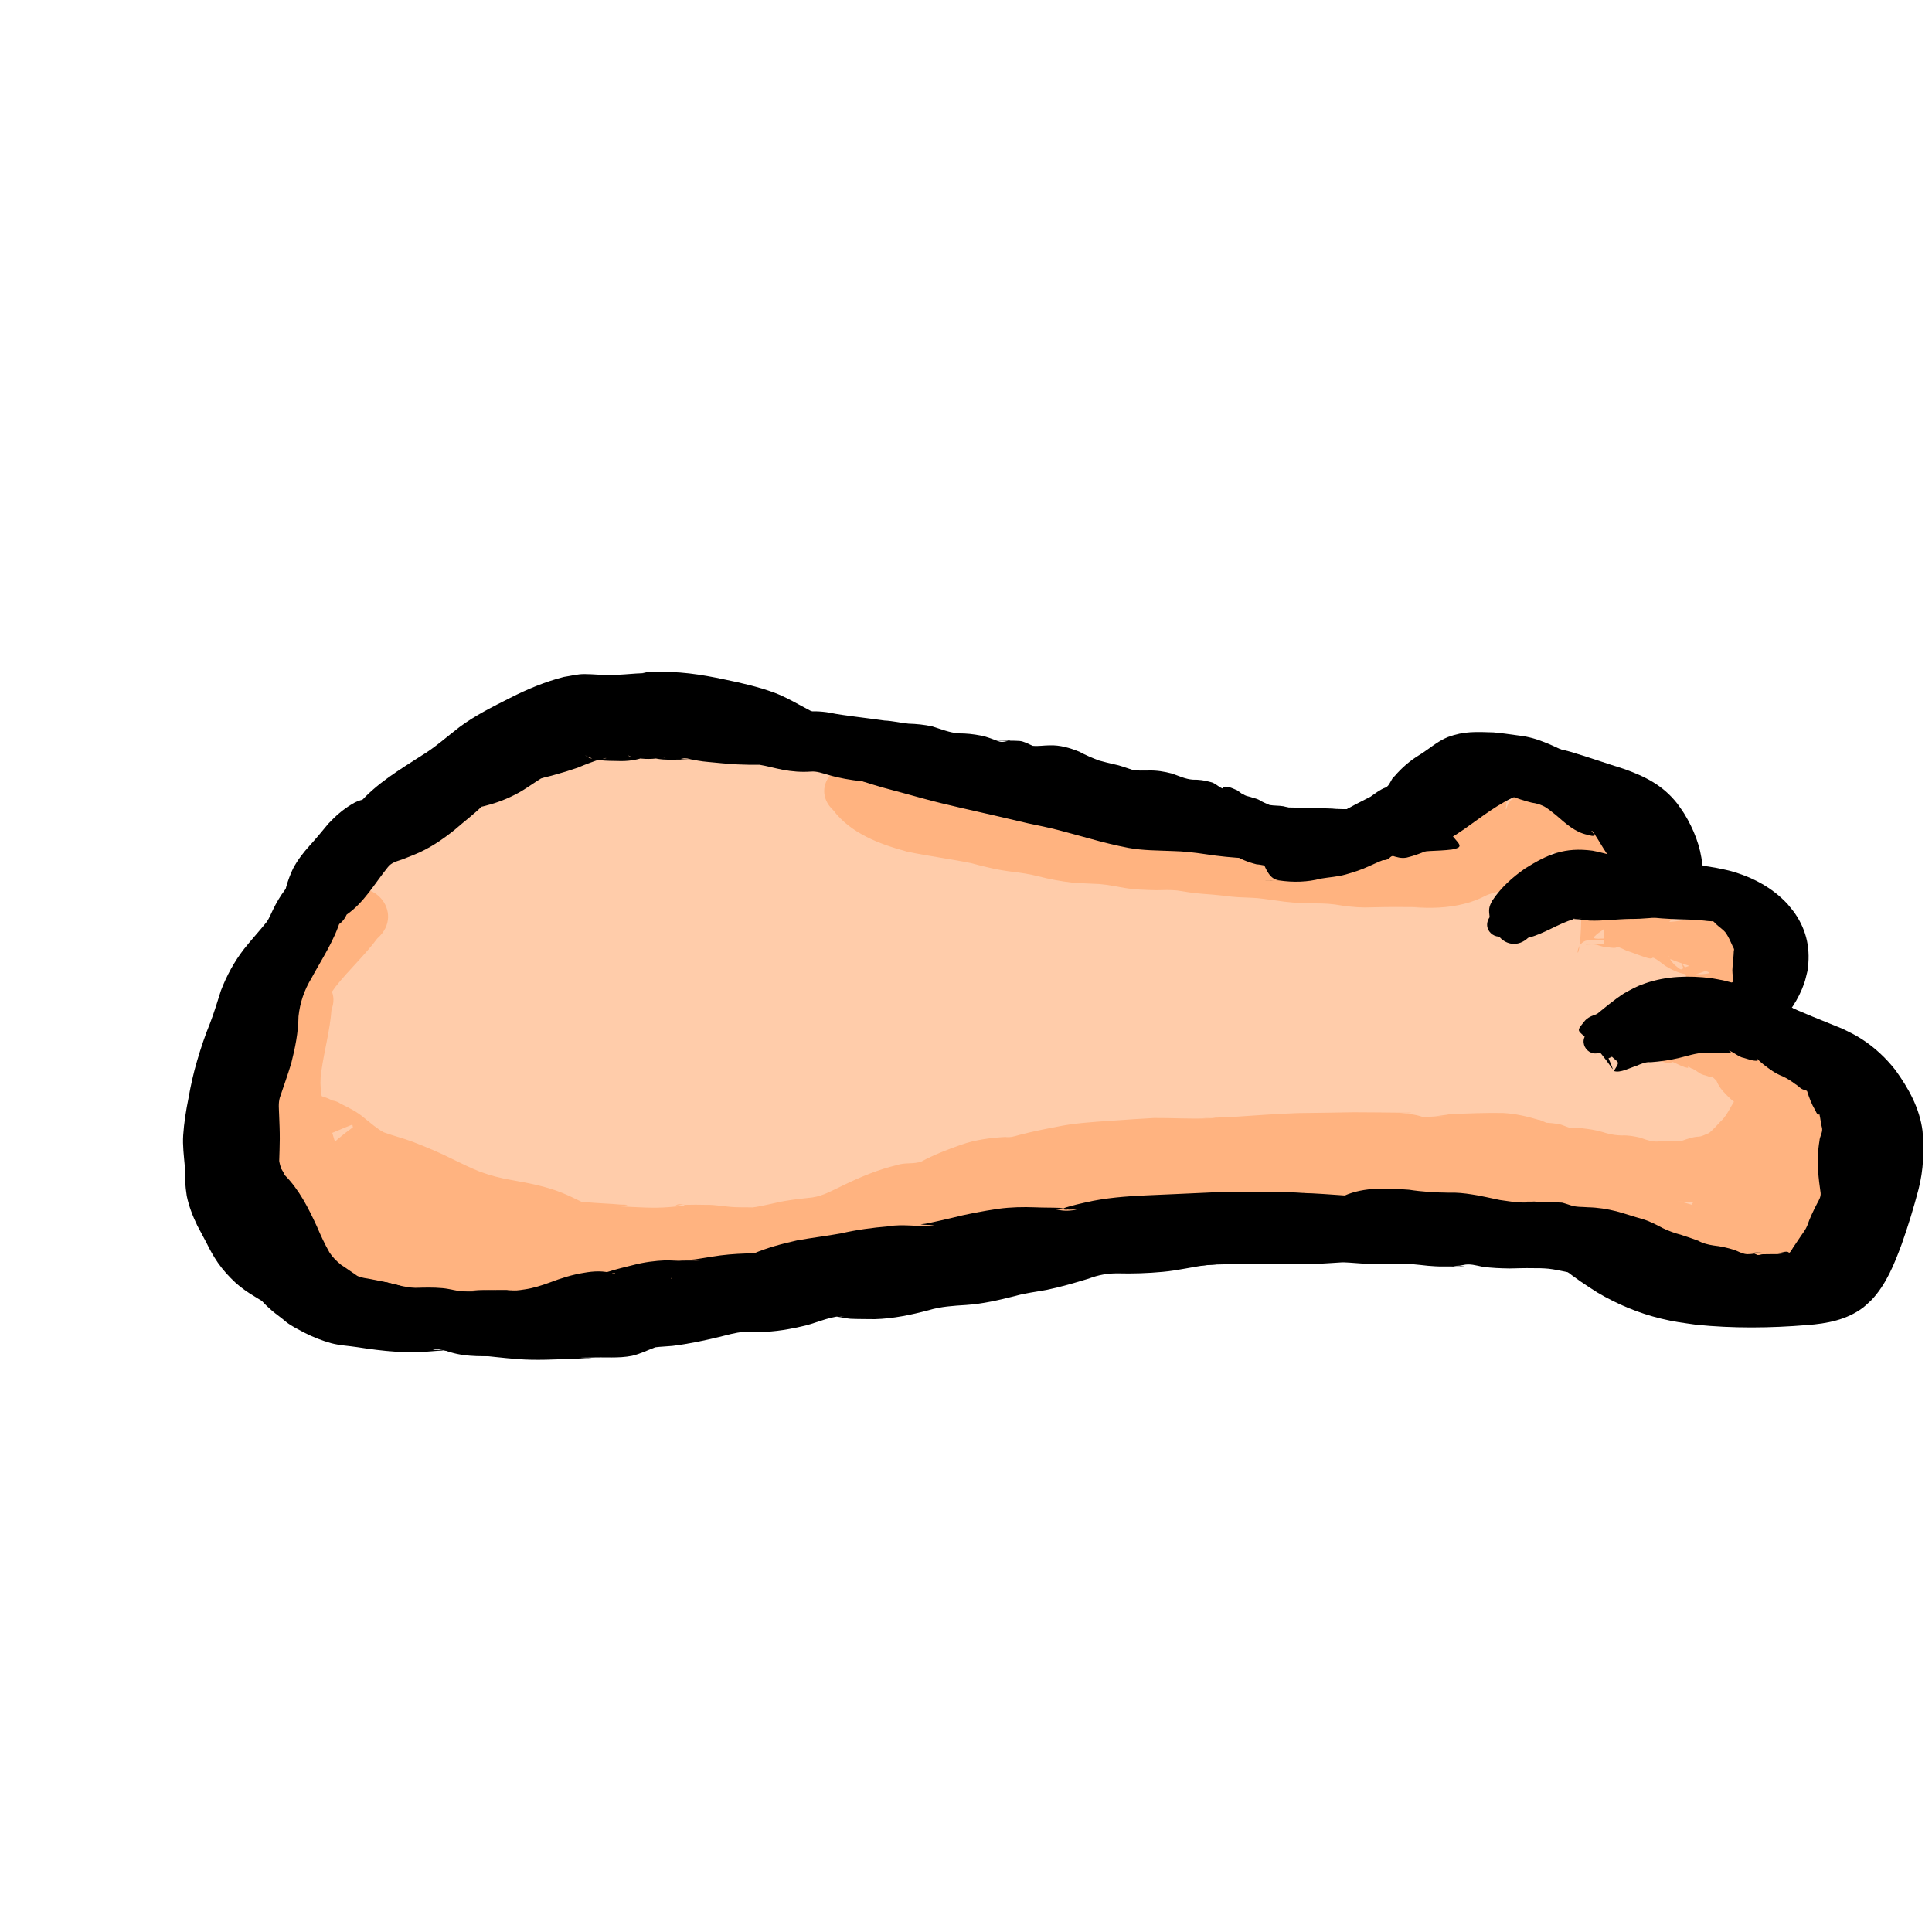 <?xml version="1.0" encoding="UTF-8" standalone="no"?>
<!-- Created with Inkscape (http://www.inkscape.org/) -->

<svg
   xmlns:dc="http://purl.org/dc/elements/1.1/"
   xmlns:cc="http://creativecommons.org/ns#"
   xmlns:rdf="http://www.w3.org/1999/02/22-rdf-syntax-ns#"
   xmlns:svg="http://www.w3.org/2000/svg"
   xmlns="http://www.w3.org/2000/svg"
   xmlns:sodipodi="http://sodipodi.sourceforge.net/DTD/sodipodi-0.dtd"
   xmlns:inkscape="http://www.inkscape.org/namespaces/inkscape"
   width="1024"
   height="1024"
   viewBox="0 0 270.933 270.933"
   version="1.1"
   id="svg8"
   inkscape:version="0.92.4 (5da689c313, 2019-01-14)"
   sodipodi:docname="foot.svg"
   inkscape:export-filename="C:\Users\panu-\PycharmProjects\nextgame\data\images\bodies\speedo\foot.png"
   inkscape:export-xdpi="7.2179537"
   inkscape:export-ydpi="7.2179537">
  <defs
     id="defs2" />
  <sodipodi:namedview
     id="base"
     pagecolor="#ffffff"
     bordercolor="#666666"
     borderopacity="1.0"
     inkscape:pageopacity="0.0"
     inkscape:pageshadow="2"
     inkscape:zoom="0.50581613"
     inkscape:cx="500.67306"
     inkscape:cy="527.89444"
     inkscape:document-units="mm"
     inkscape:current-layer="layer3"
     showgrid="false"
     units="px"
     width="1024px"
     inkscape:window-width="1920"
     inkscape:window-height="1017"
     inkscape:window-x="-8"
     inkscape:window-y="-8"
     inkscape:window-maximized="1"
     inkscape:pagecheckerboard="true" />
  <g
     inkscape:groupmode="layer"
     id="layer2"
     inkscape:label="color"
     style="display:inline"
     sodipodi:insensitive="true">
    <path
       style="fill:#ffccaa;fill-opacity:1;stroke:none;stroke-width:1.398;stroke-opacity:1"
       d="m 314.321,378.577 c -19.735,5.272 -38.07,15.229 -56.291,24.349 -22.484,14.793 -46.235,29.498 -63.174,50.813 -1.95,4.644 1.133,10.343 -3.555,14.165 -11.644,13.426 -26.759,24.151 -34.191,40.847 -10.391,15.376 -20.046,31.531 -23.86,49.945 -6.796,22.766 -12.423,47.219 -7.929,70.939 4.83,22.695 23.518,40.522 45.857,45.915 28.007,6.336 56.471,10.848 84.986,14.339 25.783,1.718 51.861,1.768 77.563,0.551 20.845,-7.729 41.972,-13.079 64.108,-14.67 17.666,-2.565 34.63,-7.389 52.6,-6.804 30.711,-2.943 61.118,-8.731 91.526,-13.345 17.975,-5.001 35.848,-10.11 54.648,-11.327 53.513,-5.118 107.687,-4.868 161.435,-2.758 25.938,2.37 52.291,0.191 77.903,4.845 3.041,0.969 8.05,0.003 6.978,4.476 6.677,8.183 17.932,11.289 26.924,16.41 28.57,12.423 60.661,8.35 90.939,10.488 6.557,1.367 13.585,0.367 16.209,-6.498 8.314,-20.321 17.233,-41.567 17.177,-63.877 -0.342,-14.15 -11.901,-25.027 -22.157,-33.332 -19.142,-9.79 -40.014,-15.004 -59.509,-23.847 -16.012,-7.201 -33.848,-2.577 -48.803,4.912 -6.026,4.201 -12.537,-0.29 -18.952,0.775 -5.427,-2.327 -1.59,-7.499 -0.128,-11.012 3.539,-9.137 14.025,-13.737 21.786,-18.932 18.896,-10.059 40.994,-5.438 60.653,-1.021 6.146,-3.344 7.989,-11.747 9.66,-18.152 -0.125,-11.607 -13.617,-17.475 -23.457,-19.154 -23.562,-4.004 -48.79,-1.344 -70.4,-13.431 -11.219,-3.45 -20.052,7.708 -29.398,11.94 -6.135,3.793 -13.169,5.827 -19.795,8.076 -5.875,-1.521 -1.88,-9.893 -1.33,-14.004 7.762,-12.288 20.469,-22.486 34.719,-26.244 16.808,-4.538 33.211,5.6 49.846,3.76 3.83,-4.471 -3.857,-9.877 -5.255,-14.205 -4.613,-11.142 -16.791,-14.245 -27.365,-16.703 -15.355,-3.454 -33.015,-13.485 -47.967,-3.175 -8.881,6.25 -19.917,10.868 -26.269,19.869 -0.567,2.406 0.694,5.646 -3.145,4.906 -10.317,0.311 -20.241,4.74 -30.599,4.076 -3.465,3.409 -6.659,-2.132 -10.711,-1.24 -32.134,-0.176 -64.404,3.65 -96.415,-1.158 -23.002,-0.983 -45.344,-5.559 -67.535,-11.728 C 509.097,425.512 455.081,415.658 406.359,391.412 376.954,380.044 344.862,383.135 314.321,378.577 Z"
       id="path917"
       inkscape:connector-curvature="0"
       transform="scale(0.265)" />
    <path
       style="fill:#ffb380;fill-opacity:1;stroke:none;stroke-width:0.265;stroke-opacity:1"
       id="path927"
       d="m 100.925,176.244 c 0.391,-0.269 0.761,-0.574 1.174,-0.808 1.151,-0.65 2.569,-1.18 3.799,-1.622 2.316,-0.832 4.677,-1.52 7.038,-2.21 3.613,-1.045 7.268,-1.931 10.925,-2.807 2.874,-0.737 5.787,-1.309 8.679,-1.969 3.203,-0.857 6.435,-1.603 9.704,-2.161 2.805,-0.456 5.646,-0.509 8.479,-0.608 2.29,-0.132 4.58,-0.278 6.87,-0.412 1.799,-0.128 3.596,-0.225 5.382,-0.482 1.522,-0.316 3.048,-0.594 4.583,-0.836 1.486,-0.238 2.977,-0.134 4.481,-0.156 0.407,-0.006 1.624,-0.052 1.218,-0.074 -0.593,-0.033 -1.188,-0.021 -1.783,-0.031 1.593,-0.109 3.176,-0.325 4.761,-0.513 2.338,-0.192 5.071,-0.338 7.343,0.015 1.237,0.124 2.485,-0.067 3.724,-0.135 -0.559,-0.008 -1.118,0.003 -1.676,-0.024 -0.278,-0.013 0.556,-0.012 0.834,-0.016 1.078,-0.017 2.153,0.022 3.23,0.044 2.472,0.105 4.936,-0.035 7.403,-0.137 0.681,0.005 1.361,-0.056 2.041,-0.059 0.33,-0.002 1.319,-0.011 0.99,0.024 -0.532,0.056 -1.074,-0.031 -1.603,0.041 -0.538,0.073 1.082,0.079 1.623,0.124 2.014,0.186 4.042,0.151 6.061,0.076 0.842,-0.065 6.274,-0.117 1.746,0.008 1.476,0.231 2.986,0.14 4.465,0.289 0.294,0.03 1.204,0.438 1.473,0.551 0.69,0.415 1.47,0.513 2.23,0.724 0.739,0.255 1.446,0.584 2.2,0.796 0.887,0.245 1.771,0.468 2.676,0.639 1.124,0.202 2.123,0.687 3.064,1.315 0.046,-0.092 0.585,0.603 0.753,0.391 0.166,-0.209 -0.31,-0.034 0.143,-0.149 0.727,-0.052 1.401,0.184 2.067,0.446 0.529,0.175 1.194,0.935 1.814,0.773 0.532,-0.184 0.981,-0.052 1.53,0.069 0.738,0.282 1.505,0.452 2.242,0.736 0.661,0.149 1.339,0.215 2.014,0.275 1.07,0.066 2.076,0.425 3.095,0.72 0.597,0.18 1.204,0.043 1.816,-0.056 1.894,-0.13 3.781,-0.023 5.654,0.272 1.205,0.131 2.295,0.67 3.438,1.02 0.461,0.113 0.934,0.043 1.408,0.016 -3.708,-0.071 -2.153,0.159 -1.076,-0.037 1.192,-0.201 2.371,-0.109 3.593,-0.12 0.319,-0.003 1.275,-0.016 0.956,-0.02 -0.667,-0.009 -1.334,-0.005 -2.001,-0.007 0.643,0.046 1.071,-0.083 0.464,0.573 -0.156,-0.077 -0.464,0.766 -0.574,0.736 -0.057,-0.015 0.445,-1.35 0.469,-1.415 0.435,-1.192 1.007,-2.325 1.548,-3.47 0.349,-0.649 0.553,-1.357 0.755,-2.061 0.208,-0.446 0.172,-0.726 0.122,-1.163 -0.03,-0.607 -0.057,-1.214 -0.067,-1.821 -0.046,0.262 0.177,0.663 -0.044,0.806 -0.392,-0.08 -0.729,-0.339 -1.077,-0.525 -0.512,-0.345 -1.103,-0.522 -1.682,-0.717 -0.59,-0.183 -1.208,-0.202 -1.806,-0.342 -0.915,-0.232 -1.787,-0.602 -2.676,-0.913 -1.147,-0.449 -1.985,-1.328 -2.685,-2.312 -2.096,-4.16 0.183,-3.066 6.484,-6.909 0.217,-0.132 0.506,-0.067 0.759,-0.057 0.383,0.015 0.761,0.089 1.142,0.134 2.287,0.472 4.555,1.325 6.271,2.969 0.361,0.346 0.67,0.744 1.004,1.116 1.954,2.671 1.763,5.458 1.327,8.532 -0.316,2.918 -1.338,5.26 -3,7.65 -1.396,1.852 -3.249,3.189 -5.234,4.335 -0.823,0.457 -1.702,0.822 -2.62,1.014 -1.998,-3.35 -2.824,-10.365 -5.325,-6.935 -0.253,0.347 -0.414,0.754 -0.631,1.125 -0.071,0.122 -0.096,0.384 -0.233,0.353 -0.164,-0.038 -0.329,-1.111 -0.41,-1.512 -0.534,-3.353 -0.159,-6.731 0.432,-10.046 0.238,-0.497 0.362,-2.586 0.793,-2.994 0.048,-0.045 0.066,0.083 0.148,0.449 -0.013,0.011 -0.027,0.022 -0.04,0.032 -0.051,-0.038 -0.114,-0.064 -0.152,-0.115 -0.229,-0.304 -0.378,-0.663 -0.597,-0.974 -0.166,-0.237 -0.367,-0.449 -0.542,-0.68 -0.009,-0.107 -0.532,-0.761 -0.447,-0.733 0.154,0.05 0.635,0.665 0.816,0.831 -1.061,-0.476 -1.863,-1.323 -2.636,-2.161 -0.888,-1.044 -1.284,-2.361 -1.355,-3.715 0.013,-0.212 0.043,-0.423 0.038,-0.636 -0.006,-0.22 -0.068,0.438 -0.056,0.658 0.034,0.664 0.216,1.138 0.494,1.74 -0.198,0.078 0.697,0.807 0.542,0.838 -0.239,0.047 -0.857,-0.628 -0.971,-0.734 -0.267,-0.168 -1.449,-1.91 -0.496,-0.548 0.909,0.905 -0.404,0.258 -0.846,0.184 -0.129,-0.051 -0.263,-0.09 -0.387,-0.152 -0.265,-0.134 -1.057,-0.744 -1.34,-0.783 -0.028,-0.004 0.042,0.038 0.062,0.057 -0.12,-0.084 -0.73,-0.497 -0.5,-0.111 -0.691,-0.084 -1.347,-0.48 -1.985,-0.754 -0.091,-0.029 -0.177,-0.085 -0.272,-0.086 -0.037,-2.7e-4 -0.154,0.244 -0.713,0.137 -0.392,-0.059 -0.737,-0.268 -1.137,-0.28 -0.389,-0.027 -0.829,-0.205 -1.177,-0.421 -2.001,-1.687 -0.135,-0.09 -0.257,-7.682 -8e-4,-0.043 0.037,0.102 0.08,0.102 0.187,-2.7e-4 0.365,-0.079 0.55,-0.103 0.314,-0.041 0.629,-0.111 0.945,-0.094 0.441,0.024 0.871,0.143 1.306,0.214 0.476,0.187 0.952,0.375 1.427,0.562 2.33,-1.204 4.032,2.092 1.702,3.295 v 0 c -0.004,0.319 -0.008,0.639 -0.012,0.958 0.117,0.577 0.31,1.044 -0.116,1.535 -0.171,0.197 -0.524,0.787 -0.574,0.531 -0.469,-2.419 -0.5,-4.903 -0.749,-7.355 0.005,-0.009 0.009,-0.017 0.014,-0.026 0.418,-0.046 -0.549,-0.294 0.211,-0.135 0.392,0.079 0.722,0.028 1.123,0.039 1.06,0.094 2.053,0.486 2.976,1.006 0.356,0.164 0.608,0.104 0.974,0.273 0.5,0.259 0.657,0.391 1.159,0.467 0.568,0.26 1.124,0.508 1.723,0.645 0.886,0.424 1.749,0.834 2.425,1.58 0.344,0.365 1.241,1.528 0.481,0.425 -0.643,-0.824 1.566,1.155 1.435,1.277 0.746,1.308 1.051,2.252 0.934,3.744 -0.012,0.151 0.009,-0.302 0.013,-0.454 -0.053,-0.807 -0.001,-0.556 -0.316,-1.585 -0.043,-0.142 -0.145,-0.266 -0.165,-0.413 -0.011,-0.081 0.48,0.331 0.367,0.223 0.659,0.681 -0.109,-0.073 0.178,0.129 1.283,0.835 2.375,1.893 3.178,3.204 0.59,1.097 1.002,2.269 1.456,3.426 0.622,1.99 1.019,4.037 0.939,6.134 -0.125,2.894 -0.544,5.753 -0.884,8.627 -0.11,1.291 -0.108,2.75 -0.528,3.986 -0.226,0.663 -0.496,1.323 -0.88,1.909 -0.311,0.475 -0.769,1.625 -1.177,1.23 -2.161,-2.091 -3.456,-4.922 -5.184,-7.383 -0.373,0.051 0.435,-0.338 0.481,-0.422 1.028,-0.794 2.01,-1.653 2.986,-2.51 1.146,-1.166 1.551,-2.311 1.788,-3.938 0.022,-0.092 0.432,-1.819 0.565,-1.843 0.047,-0.009 0.417,0.806 0.509,1.063 -0.351,0.158 -1.049,-0.135 -1.367,-0.223 -0.997,-0.274 -1.985,-0.578 -2.962,-0.917 -0.318,-0.123 -0.642,-0.233 -0.955,-0.37 -0.298,-0.131 -1.099,-0.201 -0.874,-0.436 4.572,-4.756 7.528,-3.011 5.594,-6.771 -0.157,-0.264 -0.792,-1.011 -0.069,-0.755 0.605,0.22 1.209,0.377 1.849,0.459 1.094,0.248 2.13,0.673 3.138,1.162 0.901,0.461 1.755,0.994 2.58,1.581 0.862,0.622 1.725,1.246 2.382,2.097 0.868,1.174 1.523,2.443 1.678,3.92 0.093,0.808 0.181,1.618 0.227,2.43 -0.01,1.13 -0.103,2.266 -0.468,3.344 -0.227,1.025 -0.333,2.078 -0.677,3.077 -0.462,1.339 -1.003,2.647 -1.734,3.865 -0.786,1.344 -1.332,2.841 -2.516,3.914 -1.253,1.016 -2.602,1.786 -4.251,1.887 -1.005,0.009 -2.011,0.025 -3.016,0.027 -0.304,5.2e-4 -1.216,-0.025 -0.912,-0.033 0.637,-0.016 1.275,0.003 1.911,-0.024 0.229,-0.01 -0.836,-0.057 -0.682,-0.089 -1.19,-0.247 -2.875,0.895 -3.88,0.06 -0.877,-0.056 -1.73,-0.193 -2.581,-0.41 -1.057,-0.092 -2.111,0.104 -3.17,-0.006 -1.641,-0.099 -3.267,-0.306 -4.888,-0.576 -1.065,-0.192 -2.13,-0.368 -3.19,-0.586 -0.998,-0.174 -2.011,-0.273 -2.984,-0.572 -0.853,-0.25 -1.693,-0.53 -2.531,-0.828 -0.473,-0.058 -0.932,-0.292 -1.406,-0.231 -0.926,-0.068 -1.823,-0.278 -2.674,-0.677 -0.039,-0.019 -1.659,-0.992 -1.315,-0.516 -0.7,0.128 -1.431,-0.249 -2.085,-0.43 -0.311,-0.137 -1.728,-0.976 -1.932,-1.001 -0.025,-0.003 -0.009,0.051 -0.013,0.076 -0.465,0.335 -1.779,-0.282 -2.275,-0.359 -0.956,-0.342 -1.893,-0.732 -2.849,-1.075 -0.699,-0.261 -1.407,-0.483 -2.13,-0.668 -0.729,-0.255 -1.47,-0.584 -2.171,-0.839 0.536,0.837 -0.119,0.119 2.386,0.281 0.131,0.008 -0.261,0.034 -0.392,0.048 -1.342,0.149 0.515,-0.071 -0.973,0.108 -2.198,0.036 -4.396,0.133 -6.592,0.007 -1.246,-0.048 -0.776,-0.019 1.191,-0.047 0.185,-0.003 -0.371,5.3e-4 -0.556,0.005 -0.414,0.01 -0.736,0.03 -1.15,0.063 -0.216,0.017 -0.432,0.038 -0.648,0.057 -2.682,0.239 -5.38,0.21 -8.069,0.129 -0.756,-0.035 -6.041,-0.186 -1.651,-0.16 0.238,10e-4 -0.475,0.005 -0.713,0.008 -2.455,0.074 -4.908,0.162 -7.366,0.074 -1.313,-0.07 -2.611,-0.264 -3.92,-0.334 -1.157,0.159 -0.009,-0.021 1.585,0.109 0.181,0.015 -0.36,0.045 -0.541,0.063 -0.791,0.078 -1.583,0.14 -2.374,0.211 -1.841,0.148 -3.682,0.357 -5.531,0.34 -1.064,-0.002 -2.128,0.005 -3.192,-0.006 -0.223,-0.002 -0.446,-0.02 -0.669,-0.035 -0.211,-0.014 -0.842,-0.037 -0.632,-0.051 3.246,-0.208 2.081,0.062 1.239,-0.113 -1.285,-0.012 -2.516,0.719 -3.774,0.899 -2.082,0.519 -4.206,0.824 -6.35,0.932 -2.363,0.213 -4.733,0.369 -7.103,0.477 -2.437,0.134 -4.898,0.067 -7.305,0.518 -3.234,0.627 -6.433,1.449 -9.703,1.884 -2.799,0.459 -5.616,0.82 -8.395,1.398 -3.475,0.98 -6.757,2.514 -10.206,3.578 -4.445,1.322 -9.087,2.664 -13.768,2.157 -4.851,2.3 -8.103,-4.561 -3.252,-6.86 z"
       inkscape:connector-curvature="0" />
    <path
       style="fill:#ffb380;fill-opacity:1;stroke:none;stroke-width:0.265;stroke-opacity:1"
       id="path929"
       d="m 238.788,141.303 c -1.302,-1.499 -2.007,-3.357 -2.615,-5.217 -0.244,-0.746 -0.224,-0.491 -0.234,-0.89 1.345,1.901 2.502,1.525 4.967,1.045 0.244,-0.048 0.39,-0.311 0.569,-0.484 0.044,-0.043 0.144,-0.196 0.096,-0.158 -0.398,0.308 -0.767,0.651 -1.151,0.977 -2.057,-0.69 -4.155,-1.267 -6.17,-2.069 -0.155,-0.062 -0.115,-0.313 -0.187,-0.463 -0.007,-0.015 -0.014,0.033 -0.01,0.049 0.031,0.104 0.07,0.206 0.114,0.306 0.179,0.409 0.268,0.434 0.621,0.867 2.028,1.63 -0.552,-0.228 5.702,-0.033 0.334,0.01 -0.496,0.454 -0.784,0.622 -2.161,1.26 -3.885,0.956 -6.003,-0.309 -0.259,-0.092 -1.881,-1.543 -2.005,-1.183 -0.284,0.182 -1.127,-0.185 -1.454,-0.282 -0.704,-0.232 -1.378,-0.534 -2.085,-0.736 -0.486,-0.22 -0.916,-0.47 -1.44,-0.585 0.039,0.312 -1.079,0.089 -1.325,0.071 -0.618,0.023 -1.181,-0.323 -1.788,-0.37 -0.372,-0.025 -0.759,0.03 -1.144,0.037 -0.034,-0.008 -0.138,-0.024 -0.102,-0.025 0.76,-0.035 1.525,0.003 2.283,-0.074 0.129,-0.013 0.333,-0.065 0.337,-0.195 -0.028,-2.678 -0.056,-5.356 -0.084,-8.034 0.163,0.129 0.088,0.094 0.205,0.138 0.663,-0.08 -2.272,-0.2 -1.747,0.052 0.744,0.356 1.667,0.038 2.459,0.269 1.06,0.309 1.067,2.423 1.112,3.122 1.157,0.623 0.277,2.259 -0.88,1.637 v 0 c -0.462,0.364 -0.921,0.731 -1.385,1.092 -0.276,0.214 -0.582,0.392 -0.833,0.634 -0.127,0.122 -0.446,0.377 -0.284,0.446 0.572,0.244 2.338,-0.164 1.851,0.222 -0.132,0.105 -1.779,0.072 -2.521,0.059 -3.102,0.1 -0.775,7.2 -1.147,-7.98 -0.004,-0.159 0.271,-0.192 0.429,-0.208 0.84,-0.082 1.687,-0.051 2.53,-0.082 0.101,-0.004 0.202,-0.015 0.303,-0.023 0.68,0.034 1.346,0.156 2.012,0.287 0.639,0.113 1.282,0.073 1.919,0.198 0.945,0.207 1.901,0.43 2.757,0.896 0.365,0.183 0.26,0.125 0.642,0.344 0.063,0.036 0.215,0.178 0.188,0.111 -0.036,-0.088 -0.309,-0.16 -0.217,-0.183 0.167,-0.043 0.311,0.2 0.491,0.162 0.57,0.208 1.108,0.491 1.694,0.649 0.853,0.225 1.72,0.431 2.503,0.854 0.596,0.333 2.156,1.244 2.447,1.901 0.011,0.025 -0.054,-0.012 -0.081,-0.018 -1.265,-0.781 -1.063,-0.753 -3.744,-0.533 -0.381,0.031 -0.67,0.371 -0.977,0.6 -0.172,0.128 -0.662,0.473 -0.448,0.462 1.829,-0.098 3.615,-0.665 5.445,-0.731 0.296,-0.011 0.485,0.341 0.727,0.511 0.589,0.617 1.026,1.123 1.405,1.886 1.222,2.454 -1.679,0.075 -5.683,-0.982 -0.314,0.297 -0.6,0.627 -0.943,0.89 -0.154,0.119 0.23,-0.316 0.371,-0.45 0.296,-0.282 0.54,-0.688 0.935,-0.793 3.533,-0.943 4.401,-0.851 6.68,1.434 1.84,2.223 3.071,4.816 3.133,7.753 1.774,5.271 -5.681,7.78 -7.455,2.508 z"
       inkscape:connector-curvature="0" />
    <path
       style="fill:#ffb380;fill-opacity:1;stroke:none;stroke-width:0.265;stroke-opacity:1"
       id="path931"
       d="m 239.758,136.504 c -1.138,-1.284 -1.914,-2.946 -2.232,-4.586 2.244,2.907 0.432,1.363 6.861,-1.201 0.195,-0.078 0.208,0.502 0.121,0.552 -5.237,2.993 -7.291,2.545 -7.876,1.237 0.328,-1.41 -0.224,-1.078 1.132,-1.83 -1.032,-2.634 2.693,-4.092 3.724,-1.459 v 0 c 0.315,-0.127 0.704,-0.141 0.944,-0.381 0.26,-0.26 0.03,-1.182 0.638,-0.839 0.44,0.269 0.764,0.859 1.024,1.298 0.066,0.111 0.308,0.296 0.186,0.339 -2.402,0.859 -4.883,1.477 -7.325,2.215 -0.117,-0.163 -0.082,-1.022 -0.03,-1.053 6.072,-3.638 4.594,-4.544 7.012,-1.661 1.077,1.751 1.743,3.766 1.515,5.842 1.081,4.028 -4.616,5.556 -5.697,1.528 z"
       inkscape:connector-curvature="0" />
    <path
       style="fill:#ffb380;fill-opacity:1;stroke:none;stroke-width:0.265;stroke-opacity:1"
       id="path933"
       d="m 219.668,121.037 c -1.533,-0.934 -2.521,-2.502 -4.037,-3.45 -0.02,0.008 -0.073,0.006 -0.06,0.024 0.501,0.675 1.683,0.187 2.52,0.107 0.141,-0.013 0.4,-0.355 0.261,-0.334 -0.172,0.026 -0.327,0.122 -0.49,0.183 -1.495,-0.205 -3.019,-0.258 -4.485,-0.615 -0.019,-0.005 -0.692,-0.662 -0.917,-0.845 -0.017,-0.014 -0.276,-0.3 -0.195,-0.137 0.151,0.123 0.627,0.515 0.669,0.481 2.011,-1.654 3.716,-3.649 5.628,-5.415 0.045,-0.041 0.095,0.207 0.041,0.178 -0.131,-0.071 -0.186,-0.238 -0.309,-0.323 -0.57,-0.393 -1.173,-0.736 -1.759,-1.105 -0.883,0.082 -1.764,0.216 -2.65,0.247 -0.109,0.004 0.183,-0.118 0.281,-0.166 0.418,-0.201 1.24,-0.541 1.654,-0.567 2.324,-0.149 2.579,-0.062 4.326,0.182 2.154,0.391 4.253,1.058 6.285,1.865 1.327,0.534 2.409,1.438 3.357,2.489 0.104,0.123 0.193,0.261 0.313,0.369 0.033,0.03 0.066,-0.097 0.108,-0.08 0.288,0.117 0.605,0.337 0.864,0.504 0.246,0.28 0.647,0.325 0.897,0.575 1.038,0.852 -0.276,-0.279 1.659,2.226 0.581,0.752 -0.312,-0.87 -0.503,-1.102 -1.742,-1.721 0.528,1.24 -0.026,3.478 -0.124,0.502 -1.035,0.017 -1.552,0.025 -0.194,1.868 -2.836,1.593 -2.642,-0.275 v 0 c -0.483,-0.266 -1.295,-1.328 -1.45,-0.799 -0.71,2.43 1.843,4.39 -0.073,2.773 -1.201,-1.149 -1.925,-3.546 0.3,0.164 -0.868,-0.076 -1.589,-0.806 -2.294,-1.248 -0.633,-0.501 -1.232,-1.063 -1.759,-1.664 0.048,0.133 0.181,0.225 0.229,0.358 0.164,0.456 -1.93,-0.309 -1.718,-0.069 -1.808,-0.428 -3.571,-0.999 -5.348,-1.542 -0.16,-0.04 -0.644,-0.094 -0.481,-0.12 0.597,-0.095 1.217,0.028 1.81,-0.091 0.35,-0.07 -0.288,-0.413 -0.524,-0.388 -0.999,0.104 -1.995,0.232 -2.993,0.349 -4.552,-2.546 -3.588,-1.828 2.541,-7.571 0.033,-0.031 0.811,0.536 0.952,0.636 0.166,0.148 0.346,0.281 0.509,0.432 0.124,0.114 0.472,0.48 0.344,0.371 -0.134,-0.114 -0.212,-0.329 -0.385,-0.359 -1.38,-0.239 -2.785,-0.289 -4.178,-0.433 -0.066,0.038 -0.262,0.153 -0.198,0.113 0.28,-0.173 0.987,-0.6 1.228,-0.629 1.646,-0.195 2.891,-0.263 4.39,0.147 0.443,0.121 0.867,0.301 1.301,0.452 0.446,0.221 0.911,0.407 1.337,0.664 2.37,1.431 4.297,3.642 5.029,6.332 2.545,5.521 -5.263,9.12 -7.808,3.599 z"
       inkscape:connector-curvature="0" />
    <path
       style="fill:#ffb380;fill-opacity:1;stroke:none;stroke-width:0.265;stroke-opacity:1"
       id="path935"
       d="m 52.911,131.599 c -1.771,2.39 -3.982,4.401 -5.827,6.739 -1.491,2.006 -2.658,4.22 -3.807,6.431 -0.837,1.693 -1.175,3.58 -1.571,5.413 -0.495,2.41 -0.88,4.839 -1.183,7.28 -0.2,1.649 -0.211,3.31 -0.118,4.965 0.149,0.711 0.861,1.162 1.342,1.671 0.901,0.974 1.845,1.908 2.811,2.816 1.042,1.04 2.05,2.112 3.083,3.16 0.868,0.916 1.737,1.82 2.723,2.61 0.759,0.567 1.729,0.721 2.638,0.91 1.518,0.423 3.01,0.925 4.509,1.409 1.504,0.534 3.029,1.068 4.614,1.295 0.475,0.04 0.781,0.077 1.257,0.071 0.198,-0.002 0.791,-0.02 0.593,-0.033 -3.377,-0.22 -1.387,-0.027 -0.402,-0.058 1.876,-0.177 3.752,-0.37 5.621,-0.612 2.635,-0.405 5.249,-0.936 7.88,-1.367 2.26,-0.412 4.543,-0.61 6.831,-0.77 1.694,0.014 3.306,-0.455 4.92,-0.908 2.972,-0.891 5.994,-1.557 9.086,-1.82 1.311,-0.161 2.622,0.024 3.93,0.06 0.925,0.026 1.852,-0.026 2.775,0.035 0.666,0.044 -1.334,0.011 -2.001,0.017 1.291,-0.284 2.522,-0.805 3.795,-1.172 1.948,-0.447 3.986,-0.561 5.978,-0.4 0.299,0.024 1.217,0.513 1.497,0.654 -0.547,-0.375 0.549,0.334 0.416,0.244 -0.972,-0.652 -2.238,-0.791 -3.335,-0.254 -2.709,1.55 -0.614,0.158 -0.629,7.921 -1.7e-4,0.092 0.113,0.165 0.104,0.257 -0.007,0.081 -0.226,0.183 -0.146,0.196 1.594,0.255 2.813,-0.101 1.423,0.239 -2.29,0.629 -4.627,1.007 -6.983,1.265 -3.266,0.32 -6.53,0.447 -9.811,0.493 -2.705,-0.011 -5.409,0.086 -8.113,-0.041 -2.692,-0.076 -5.26,-0.78 -7.737,-1.789 -1.319,-0.514 -2.505,-1.34 -3.845,-1.802 -0.218,-0.075 -1.425,-0.379 -1.618,-0.428 -2.194,-0.32 -4.358,-0.736 -6.481,-1.377 -1.891,-0.61 -3.687,-1.464 -5.46,-2.351 -1.218,-0.653 -2.488,-1.18 -3.789,-1.64 -1.847,-0.533 -3.657,-1.184 -5.464,-1.84 -1.826,-0.634 -3.507,-1.597 -5.078,-2.71 -1.103,-0.936 -2.309,-1.735 -3.466,-2.6 -0.293,-0.274 -1.57,-0.97 -1.73,-1.313 -0.02,-0.042 0.082,0.044 0.122,0.067 3.104,1.687 0.385,0.471 7.345,-4.537 0.031,-0.022 0.011,0.088 -0.018,0.113 -0.197,0.17 -0.105,-0.755 -0.358,-0.694 -3.014,0.727 -5.9,1.908 -8.85,2.862 0.318,0.917 0.214,0.798 0.841,1.693 0.522,0.743 0.903,0.856 -0.306,0.798 -1.376,-0.131 -2.579,-0.726 -3.669,-1.546 0.247,-0.346 -1.391,-0.808 -1.076,-1.261 1.959,-2.813 3.507,-8.934 6.031,-6.753 0.623,0.538 1.407,0.94 1.854,1.631 0.518,0.801 0.631,1.801 0.946,2.701 0.741,1.433 1.922,2.652 3.047,3.796 2.133,2.102 4.771,3.558 7.396,4.949 2.353,1.177 4.501,2.664 6.553,4.297 1.203,1.009 2.011,0.755 3.456,0.647 0.26,-0.015 1.042,-0.04 0.781,-0.045 -4.305,-0.077 -0.198,0.032 -0.167,0.367 0.011,0.123 -0.145,0.2 -0.218,0.3 0.505,8.86 2.168,9.162 -3.876,6.404 -3.648,-1.631 -7.315,-3.22 -10.99,-4.791 -1.422,-0.618 -2.878,-1.154 -4.304,-1.76 -0.239,-0.102 -0.481,-0.202 -0.711,-0.323 -0.112,-0.059 -0.438,-0.195 -0.313,-0.216 0.84,-0.138 1.7,-0.101 2.55,-0.152 0.604,-2.583 1.197,-5.169 1.811,-7.75 0.025,-0.104 0.305,-0.233 -0.349,-0.167 -1.158,0.116 -2.306,0.313 -3.46,0.47 0.501,-0.231 0.956,-0.612 1.502,-0.694 3.525,-0.527 7.874,0.299 11.351,0.994 3.647,0.682 7.229,1.648 10.815,2.587 2.006,0.564 4.054,0.951 6.101,1.333 2.492,0.463 5.008,0.762 7.538,0.906 0.412,0.026 0.824,0.051 1.236,0.077 1.166,0.071 1.114,0.059 2.245,0.154 0.306,0.026 1.212,-0.001 0.917,0.083 -0.772,0.222 -2.555,-0.011 -0.794,0.177 2.235,0.104 4.476,0.283 6.709,0.096 0.099,-0.008 2.174,-0.184 2.174,-0.186 -0.015,-0.392 -1.492,0.145 -1.174,-0.086 0.366,-0.266 0.904,-0.036 1.356,-0.047 1.352,-0.032 1.409,-0.019 2.751,-6e-5 1.4,-0.04 2.783,0.272 4.175,0.328 0.994,0.04 1.991,-0.01 2.983,0.068 0.556,0.044 -1.115,0.024 -1.672,0.035 1.453,0.002 2.864,-0.399 4.277,-0.692 1.718,-0.418 3.479,-0.578 5.231,-0.777 1.539,-0.227 2.901,-1.033 4.288,-1.685 2.431,-1.186 4.925,-2.225 7.561,-2.851 1.093,-0.397 2.38,-0.094 3.458,-0.512 1.758,-0.945 3.616,-1.662 5.495,-2.323 2.016,-0.719 4.118,-0.988 6.24,-1.109 0.723,0.123 1.396,-0.137 2.086,-0.312 1.646,-0.428 3.314,-0.774 4.985,-1.086 2.559,-0.547 5.172,-0.702 7.775,-0.876 2.004,-0.144 4.007,-0.282 6.014,-0.388 2.525,-0.019 5.029,0.152 7.551,0.047 0.316,-0.013 1.261,-0.005 0.947,-0.04 -0.505,-0.056 -1.017,0.015 -1.523,-0.024 -0.332,-0.026 0.667,-0.011 1,-0.017 1.1,-0.021 2.195,-0.062 3.294,-0.129 2.946,-0.206 5.892,-0.413 8.843,-0.525 2.621,-0.018 5.242,-0.084 7.863,-0.115 2.329,-5.3e-4 4.657,0.038 6.986,0.06 0.344,0.003 1.373,-0.027 1.032,0.02 -0.507,0.07 -1.023,0.033 -1.535,0.049 1.083,0.065 2.168,0.161 3.197,0.518 0.252,0.058 6.313,-0.01 1.107,-0.063 0.746,-0.002 1.482,-0.121 2.218,-0.228 0.237,-0.033 0.471,-0.087 0.71,-0.098 2.396,-0.104 4.829,-0.194 7.23,-0.158 1.74,0.088 3.433,0.484 5.094,0.986 -0.428,-0.232 1.762,0.654 1.211,0.548 -0.118,-0.023 -0.229,-0.07 -0.344,-0.105 -0.808,-0.03 -1.617,-0.06 -2.425,-0.089 1.555,0.006 3.089,-0.051 4.605,0.292 0.577,0.169 1.108,0.512 1.724,0.483 0.622,-0.081 1.294,0.032 1.918,0.11 0.949,0.118 1.867,0.331 2.777,0.618 0.692,0.202 1.394,0.289 2.112,0.309 0.885,-0.05 1.74,0.116 2.598,0.305 0.826,0.328 1.642,0.585 2.537,0.548 -1.17,-0.082 2.24,-0.073 1.051,-0.09 -3.722,-0.053 -1.9,0.006 -1.083,0.013 1.52,0.035 3.077,-0.172 4.58,0.069 2.367,0.104 -2.465,0.327 -1.452,-0.016 0.856,-0.317 1.728,-0.641 2.649,-0.671 0.493,-0.056 0.91,-0.352 1.372,-0.5 0.593,-0.516 1.13,-1.093 1.658,-1.674 0.565,-0.512 0.932,-1.167 1.302,-1.822 0.395,-0.733 0.876,-1.412 1.305,-2.123 0.041,-0.074 0.048,-0.164 0.05,-0.248 -0.045,-0.268 -0.085,-0.541 -0.107,-0.812 -0.036,-0.437 -0.049,-0.458 0.004,-0.294 -0.008,0.191 0.19,0.743 0.07,0.569 -0.008,-0.036 -0.015,-0.071 -0.023,-0.107 0.027,0.013 0.083,0.068 0.08,0.039 -0.011,-0.114 -0.115,-0.213 -0.107,-0.327 0.006,-0.083 0.107,-0.129 0.145,-0.203 0.578,-1.143 -0.088,-0.296 1.147,-1.481 -1.033,-3.087 3.332,-4.547 4.365,-1.46 v 0 c 0.309,-0.213 0.619,-0.425 0.928,-0.638 0.134,-0.157 0.235,-0.351 0.402,-0.472 0.076,-0.055 0.197,0.023 0.279,-0.021 0.043,-0.022 -0.015,-0.158 0.03,-0.141 0.172,0.062 0.234,0.298 0.403,0.373 0.505,0.754 0.901,1.553 1.069,2.456 0.15,0.708 0.387,1.404 0.399,2.14 0.055,1.614 -0.172,3.177 -1.019,4.585 -0.366,0.613 -0.825,1.157 -1.102,1.816 -0.588,1.176 -1.092,2.403 -1.914,3.444 -0.984,1.165 -2.06,2.253 -3.369,3.056 -0.777,0.528 -1.606,0.92 -2.41,1.4 -1.123,0.656 -2.321,1.083 -3.614,1.27 -0.251,0.058 -1.256,0.302 -1.516,0.312 -1.147,0.043 -2.251,-0.043 -3.376,-0.006 -0.821,0.198 -0.107,0.012 1.864,0.064 0.077,0.002 -0.153,0.014 -0.23,0.021 -0.378,0.038 -0.756,0.073 -1.132,0.122 -2.1,0.252 -4.269,0.331 -6.332,-0.188 -0.516,-0.156 -1.491,-0.698 -2.002,-0.473 -0.985,0.035 -1.968,0.027 -2.927,-0.247 -0.836,-0.203 -1.662,-0.441 -2.511,-0.586 -0.777,-0.068 -1.552,-0.135 -2.322,-0.281 -0.778,-0.132 -1.562,-0.262 -2.324,-0.471 -0.523,-0.172 -1.045,-0.405 -1.606,-0.348 -1.015,-0.132 -3.086,-0.596 1.344,-0.16 -0.885,-0.029 -1.771,-0.029 -2.654,-0.086 -0.182,-0.012 -0.353,-0.089 -0.533,-0.12 -0.466,-0.081 -0.926,0.03 -1.391,-0.045 -1.251,-0.094 -2.497,-0.027 -3.747,0.067 -0.993,0.014 -1.984,0.016 -2.976,-0.028 -0.31,-0.014 -1.234,0.006 -0.93,-0.056 0.518,-0.105 1.067,0.032 1.584,-0.076 0.248,-0.052 -0.503,-0.065 -0.754,-0.097 -0.776,-0.105 -1.552,-0.223 -2.338,-0.215 -0.837,-0.007 -1.674,-0.007 -2.511,-0.021 -0.16,-0.003 -0.318,-0.025 -0.476,-0.046 -0.073,-0.01 -0.292,-0.037 -0.218,-0.04 0.729,-0.026 1.459,-0.038 2.189,-0.032 0.019,1.7e-4 -0.018,0.034 -0.027,0.051 -0.925,0.464 -2,0.472 -3.007,0.581 -1.913,0.028 -3.82,0.081 -5.733,0.04 -0.373,-0.008 -0.746,-0.019 -1.119,-0.025 -0.35,-0.006 -1.399,10e-4 -1.05,-0.012 0.506,-0.019 1.014,-0.004 1.52,-0.006 -2.418,0.013 -4.804,0.343 -7.196,0.674 -3.162,0.282 -6.327,0.38 -9.494,0.079 -2.985,-0.133 -5.974,-0.008 -8.958,-0.156 -0.9,-0.068 -1.8,-0.152 -2.701,-0.21 -0.251,-0.016 -0.501,-0.033 -0.752,-0.039 -0.228,-0.006 -0.912,0.002 -0.684,10e-4 0.588,-0.002 1.177,-0.003 1.765,-0.005 -1.719,-0.057 -3.39,0.338 -5.072,0.641 -2.625,0.432 -5.266,0.759 -7.932,0.74 -1.688,0.03 -3.377,0.124 -5.066,0.088 -0.718,0.008 -1.453,-0.015 -2.12,0.297 -1.468,0.505 -2.86,1.239 -4.37,1.632 -2.294,0.686 -4.614,1.278 -6.993,1.583 -0.875,0.127 -1.38,0.184 -2.127,0.711 -2.316,1.11 -4.738,1.976 -7.154,2.841 -2.051,0.668 -4.141,1.224 -6.257,1.647 -1.581,0.32 -3.108,0.847 -4.691,1.159 -1.935,0.38 -3.889,0.604 -5.862,0.637 -6.812,0.112 -2.077,-0.021 -1.322,0.113 0.246,0.043 -0.496,0.06 -0.744,0.089 -1.051,0.124 -2.104,0.252 -3.162,0.299 -3.454,0.128 -6.946,0.132 -10.376,-0.316 -0.777,-0.125 -5.353,-0.707 -1.062,-0.375 0.194,0.015 -0.387,0.051 -0.58,0.076 -1.845,0.267 -0.129,0.044 -3.962,0.223 -1.739,0.081 -3.479,0.228 -5.221,0.04 -2.862,-0.304 -5.671,-0.849 -8.394,-1.806 -1.917,-0.526 -3.857,-0.588 -5.84,-0.596 -4.059,-0.287 -8.1,-0.85 -11.984,-2.118 -1.713,-0.556 -3.395,-1.134 -5.045,-1.859 -0.261,-0.115 -1.03,-0.24 -0.774,-0.366 3.712,-1.821 1.028,0.879 2.631,-0.9 -3.389,0.564 -2.708,0.867 -4.563,0.539 -0.241,-0.043 -1.929,-0.395 -1.912,-0.714 0.142,-2.724 0.761,-5.402 1.142,-8.104 1.433,-0.083 2.862,-0.252 4.298,-0.262 2.646,-0.02 5.232,0.682 7.705,1.562 0.804,0.346 1.624,0.657 2.412,1.037 3.22,1.554 6.202,3.624 8.616,6.273 0.341,0.452 0.603,0.579 0.071,0.42 -0.181,-0.054 -0.367,-0.099 -0.535,-0.186 -0.227,-0.117 1.292,0.372 0.751,0.157 0.343,2.624 0.685,5.249 1.028,7.873 -2.138,1.584 -4.883,1.326 -7.438,1.131 -2.581,-0.401 -4.931,-1.296 -7.063,-2.835 -2.026,-1.15 -4.269,-1.821 -6.38,-2.792 -3.897,-1.943 -7.547,-4.314 -10.148,-7.895 -0.395,-0.618 -0.83,-1.213 -1.185,-1.854 -1.156,-2.086 -2.005,-4.624 -1.561,-7.023 0.305,0.718 0.461,1.521 0.916,2.155 0.422,0.589 1.141,0.899 1.647,1.417 0.044,0.045 -0.171,0.184 -0.133,0.134 1.719,-2.352 3.596,-4.595 5.181,-7.039 0.038,-0.059 -0.58,-0.8 -0.621,-0.852 -0.021,-0.089 -0.121,-0.185 -0.075,-0.264 0.175,-0.301 1.271,0.114 1.49,0.07 2.273,0.521 4.126,1.814 4.964,4.085 -2.889,1.132 -5.693,2.509 -8.666,3.397 -0.25,0.075 -0.207,-0.479 -0.317,-0.715 -0.041,-0.088 -0.096,-0.169 -0.138,-0.257 -1.456,-3.039 4.693,-7.246 7.388,-5.301 1.153,0.559 2.303,1.131 3.281,1.977 0.896,0.696 1.752,1.496 2.754,2.028 1.355,0.495 2.762,0.827 4.109,1.348 1.866,0.719 3.712,1.493 5.5,2.392 1.291,0.614 2.563,1.27 3.898,1.786 1.427,0.525 2.899,0.91 4.4,1.162 2.429,0.433 4.867,0.885 7.163,1.825 1.815,0.747 3.516,1.742 5.369,2.391 1.782,0.411 3.599,0.306 5.418,0.303 2.62,-0.005 5.231,0.16 7.847,0.277 -0.505,0.019 -1.017,-0.033 -1.514,0.057 -0.333,0.06 0.676,0.032 1.014,0.033 1.417,0.006 2.823,-0.172 4.224,-0.366 2.361,-0.241 4.719,-0.522 7.087,-0.692 1.637,-0.083 2.435,-0.145 4.415,-0.035 3.827,0.212 5.085,7.123 1.447,8.651 -1.752,0.627 -2.852,0.272 -4.358,-0.292 -0.153,-0.057 -0.136,-0.048 -0.234,0.008 0.977,0.856 0.111,0.357 2.685,0.4 0.076,0.001 -0.152,0.019 -0.225,0.038 -0.384,0.099 -0.753,0.256 -1.145,0.327 -1.859,0.495 -3.713,1.061 -5.637,1.237 -6.108,0.139 -2.335,0.014 -1.093,0.1 0.128,0.009 -0.252,0.046 -0.378,0.07 -0.676,0.128 -1.333,0.328 -2.001,0.494 -2.965,0.788 -5.977,1.4 -9.03,1.727 -1.882,0.175 -3.77,0.24 -5.648,0.429 -1.99,0.359 -3.913,1.051 -5.906,1.409 -2.904,0.625 -5.844,1.133 -8.811,1.332 -1.991,0.111 -3.972,0.023 -5.962,0.082 -2.801,0.28 -5.654,0.334 -8.399,-0.37 -1.765,-0.51 -3.494,-1.111 -5.2,-1.791 -1.499,-0.515 -3.02,-0.967 -4.497,-1.544 -1.728,-0.741 -3.393,-1.614 -4.78,-2.909 -1.121,-1.012 -2.163,-2.104 -3.189,-3.211 -0.937,-1.023 -1.894,-2.029 -2.856,-3.028 -1.052,-1.091 -2.14,-2.15 -3.128,-3.301 -1.411,-1.716 -2.477,-3.623 -2.802,-5.855 -0.347,-2.185 -0.633,-4.392 -0.501,-6.609 0.244,-2.938 0.747,-5.865 1.738,-8.651 0.746,-2.056 1.622,-4.059 2.369,-6.114 1.019,-2.877 2.126,-5.74 3.764,-8.332 2.279,-3.283 4.937,-6.397 8.828,-7.76 4.096,-3.618 9.212,2.174 5.117,5.792 z"
       inkscape:connector-curvature="0" />
    <path
       style="fill:#ffb380;fill-opacity:1;stroke:none;stroke-width:0.265;stroke-opacity:1"
       id="path939"
       d="m 121.559,108.592 c 0.441,0.079 0.886,0.137 1.323,0.236 1.292,0.293 2.024,0.58 3.312,0.941 1.717,0.482 3.459,0.867 5.197,1.263 2.885,0.676 5.768,1.35 8.623,2.146 1.738,0.461 3.512,0.766 5.261,1.178 1.204,0.241 2.413,0.435 3.637,0.541 1.397,0.259 2.81,0.287 4.223,0.34 1.312,0.053 2.618,0.187 3.919,0.358 1.255,0.138 2.495,0.323 3.757,0.374 1.27,0.006 2.539,-10e-4 3.809,0.017 1.273,0.086 2.533,0.278 3.787,0.504 0.939,0.217 1.903,0.172 2.857,0.217 1.222,0.033 2.436,0.193 3.651,0.312 1.129,0.046 2.257,0.131 3.382,0.24 1.201,0.172 2.41,0.215 3.618,0.297 1.496,0.005 2.992,0.025 4.484,0.129 1.364,0.109 2.68,0.499 4.033,0.675 1.121,0.11 2.249,-0.043 3.377,-0.013 0.211,0.01 0.422,0.018 0.633,0.029 0.445,0.022 0.674,0.038 1.113,0.058 0.165,0.007 0.662,0.016 0.496,0.019 -4.553,0.08 -1.521,-0.004 -1.212,-0.013 1.878,-0.03 3.757,-0.025 5.636,-0.042 1.434,-0.056 0.183,0.006 -1.036,-0.06 -0.192,-0.01 0.385,-0.013 0.577,-0.023 0.565,-0.03 1.13,-0.081 1.695,-0.119 0.808,-0.05 1.618,-0.254 2.429,-0.215 0.744,-0.212 1.416,-0.666 2.099,-1.027 0.583,-0.172 2.102,-1.189 2.679,-0.956 -0.391,0.85 0.674,-0.669 0.731,-0.743 0.473,-0.545 0.911,-1.125 1.418,-1.639 0.326,-0.483 0.315,0.103 0.302,0.348 2.703,0.876 5.406,1.752 8.109,2.628 -0.337,0.444 0.056,-0.314 -0.024,-0.35 -8.269,-3.779 -7.969,-6.145 -8.268,-2.986 -0.05,0.485 -0.272,0.984 -0.149,1.456 0.197,0.756 1.062,3.386 2.388,3.817 0.759,0.247 1.594,0.103 2.386,0.204 0.02,0.003 -0.275,0.043 -0.946,0.137 -1.67,0.312 -3.359,0.33 -5.049,0.262 -1.104,-0.312 -1.35,0.13 -2.213,0.86 -0.942,0.757 -2.375,2.581 -3.741,2.327 -0.296,-0.055 -0.549,-0.244 -0.824,-0.366 -0.44,-0.261 -0.881,-0.522 -1.321,-0.783 -0.407,1.72 -2.84,1.145 -2.433,-0.575 v 0 c -0.401,-0.401 -0.801,-0.802 -1.202,-1.204 -0.266,-0.807 -0.528,-1.191 -0.337,-2.039 0.332,-1.472 1.801,-2.557 2.744,-3.608 1.996,-1.746 4.179,-3.315 6.863,-3.745 1.478,-0.095 2.956,-0.093 4.437,-0.118 1.569,-0.089 3.338,-0.252 4.836,0.105 1.948,0.463 2.813,2.364 3.334,4.103 0.174,0.579 -0.08,1.207 -0.119,1.81 -0.066,0.238 0.043,0.767 -0.198,0.713 -2.91,-0.647 -5.753,-1.597 -8.539,-2.657 -0.174,-0.066 0.103,-0.357 0.151,-0.536 0.86,-3.186 2.715,-0.125 8.542,1.652 -0.103,1.185 -0.376,2.314 -1.126,3.278 -0.53,0.736 -1.14,1.431 -1.862,1.986 -0.67,0.547 -1.004,1.366 -1.612,1.981 -1.126,1.111 -2.444,1.935 -3.959,2.421 -0.924,0.283 -1.884,0.436 -2.772,0.811 -0.991,0.518 -2.027,0.929 -3.116,1.194 -2.339,0.602 -4.73,0.65 -7.143,0.477 4.004,-0.059 -0.256,0.007 -1.068,-0.018 -1.924,-0.03 -3.845,0.013 -5.767,0.06 -1.397,-0.015 -2.773,-0.184 -4.149,-0.419 -1.171,-0.157 -2.347,-0.157 -3.527,-0.151 -1.598,-0.042 -3.194,-0.156 -4.775,-0.409 -1.128,-0.139 -2.249,-0.346 -3.388,-0.383 -1.23,-0.048 -2.464,-0.071 -3.682,-0.265 -1.09,-0.129 -2.184,-0.21 -3.278,-0.294 -1.168,-0.085 -2.322,-0.272 -3.477,-0.461 -0.969,-0.102 -1.94,-0.065 -2.913,-0.038 -1.487,-0.04 -2.981,-0.072 -4.452,-0.317 -1.182,-0.205 -2.357,-0.454 -3.554,-0.551 -1.275,-0.067 -2.552,-0.093 -3.824,-0.203 -1.6,-0.176 -3.185,-0.48 -4.744,-0.881 -1.192,-0.307 -2.4,-0.487 -3.621,-0.634 -1.962,-0.226 -3.879,-0.686 -5.782,-1.207 -2.981,-0.604 -6,-0.989 -8.977,-1.611 -3.869,-1.061 -7.874,-2.522 -10.389,-5.829 -3.549,-3.338 1.173,-8.357 4.721,-5.019 z"
       inkscape:connector-curvature="0" />
    <path
       style="fill:#ffb380;fill-opacity:1;stroke:none;stroke-width:0.265;stroke-opacity:1"
       id="path941"
       d="m 240.58,139.106 c -0.697,-3.014 -0.184,-6.124 0.566,-9.078 0.059,-0.216 0.084,-0.445 0.176,-0.649 0.015,-0.032 0.084,0.009 0.098,0.041 0.107,0.246 0.123,0.528 0.251,0.763 0.18,0.33 0.429,0.618 0.663,0.913 0.661,0.832 0.577,0.427 2.107,0.477 -0.009,-0.004 -0.21,-0.049 -0.158,-0.139 0.044,-0.077 0.127,-0.124 0.19,-0.186 -0.363,-1.152 -0.727,-2.304 -1.09,-3.456 1.115,0.309 0.678,1.887 -0.437,1.577 v 0 c -1.39,-2.911 -2.758,-3.379 -0.445,-4.022 0.791,0.005 1.59,-0.099 2.373,0.015 0.396,0.058 0.77,0.259 1.097,0.491 1.546,1.099 2.139,2.718 2.367,4.523 0.329,3.122 0.12,6.356 -1.309,9.205 -0.336,4.559 -6.783,4.085 -6.448,-0.475 z"
       inkscape:connector-curvature="0" />
    <path
       style="fill:#ffb380;fill-opacity:1;stroke:none;stroke-width:0.265;stroke-opacity:1"
       id="path943"
       d="m 236.322,170.878 c 1.488,-3.857 4.536,-6.829 7.818,-9.219 0.434,-0.254 0.854,-0.532 1.301,-0.761 0.018,-0.009 1.847,-0.827 2.009,-0.733 3.996,2.31 5.596,2.222 4,4.819 -0.084,0.008 -0.226,0.103 -0.252,0.023 -0.858,-2.674 1.132,-1.024 -2.935,-2.565 2.314,-0.89 3.573,2.383 1.259,3.273 v 0 c -3.591,-1.098 -3.206,-0.024 -3.488,-3.138 0.009,-0.028 0.021,-0.237 0.135,-0.176 1.612,0.869 3.214,1.757 4.816,2.644 0.051,0.029 0.16,0.045 0.144,0.102 -0.06,0.209 -0.209,0.383 -0.334,0.561 -0.226,0.322 -0.477,0.624 -0.716,0.936 -2.501,2.935 -5.321,5.755 -8.721,7.627 -2.398,3.561 -7.435,0.17 -5.037,-3.392 z"
       inkscape:connector-curvature="0" />
    <path
       style="fill:#ffb380;fill-opacity:1;stroke:none;stroke-width:0.265;stroke-opacity:1"
       id="path945"
       d="m 46.486,141.607 c -0.215,2.947 -1.04,5.808 -1.438,8.736 -0.306,2.035 0.08,3.96 0.7,5.885 0.682,1.862 1.151,3.791 1.757,5.677 0.381,1.341 1.126,2.479 2.016,3.53 0.095,0.064 0.761,1.005 0.753,1.002 -0.131,-0.042 -0.234,-0.288 -0.351,-0.216 -1.62,0.991 -3.105,2.188 -4.657,3.282 -0.398,0.019 0.846,1.137 0.198,1.094 -0.271,-0.018 -1.737,-1.415 -1.929,-1.59 -1.918,-1.798 -3.252,-4.056 -4.382,-6.402 -0.891,-2.116 -1.408,-4.351 -1.71,-6.62 -0.177,-1.803 -0.389,-3.602 -0.612,-5.399 -0.142,-1.142 -0.308,-2.281 -0.424,-3.426 -0.066,-0.737 -0.074,-1.456 0.203,-2.147 0.437,-4.493 6.791,-3.875 6.354,0.618 v 0 c 0.32,-0.56 0.242,0.212 0.384,0.48 0.373,1.125 0.781,2.242 1.022,3.406 0.389,1.862 0.663,3.746 0.784,5.645 0.177,1.488 0.487,2.903 1.381,4.148 1.138,1.791 2.402,3.507 3.383,5.395 0.054,0.14 0.182,0.271 0.161,0.419 -0.01,0.072 -0.246,-0.084 -0.217,-0.017 0.35,0.789 1.099,1.372 1.298,2.241 -1.48,1.258 -2.832,2.684 -4.439,3.774 -0.199,0.135 -0.424,-0.224 -0.637,-0.334 -0.829,-0.427 -1.545,-1.019 -2.182,-1.701 -1.304,-1.625 -2.345,-3.415 -3.008,-5.4 -0.621,-1.901 -1.202,-3.816 -1.84,-5.711 -0.797,-2.603 -1.514,-5.247 -1.644,-7.983 -0.012,-3.86 0.539,-7.613 3.082,-10.683 1.625,-4.238 7.619,-1.939 5.993,2.299 z"
       inkscape:connector-curvature="0" />
  </g>
  <g
     inkscape:groupmode="layer"
     id="layer3"
     inkscape:label="lines 1">
    <path
       style="fill:#000000;fill-opacity:1;stroke:none;stroke-width:0.265;stroke-opacity:1"
       id="path873"
       d="m 50.734,124.512 c -1.366,1.761 -3.157,3.146 -4.789,4.652 -0.958,0.853 -1.821,1.781 -2.382,2.939 -0.79,1.661 -1.706,3.253 -2.708,4.793 -1.006,1.553 -2.116,3.034 -3.065,4.623 -0.649,1.204 -0.863,2.576 -1.217,3.883 -0.508,1.723 -1.067,3.43 -1.58,5.151 -0.474,1.511 -0.862,3.044 -1.158,4.599 -0.257,1.501 -0.438,3.013 -0.572,4.53 -0.092,1.184 -0.112,2.373 -0.085,3.56 -0.016,1.072 0.128,2.104 0.453,3.122 0.335,1.027 0.618,2.07 0.964,3.093 0.125,0.649 0.457,1.125 0.817,1.653 0.562,0.79 1.124,1.579 1.674,2.377 0.391,0.604 0.93,1.066 1.496,1.496 0.606,0.46 1.29,0.798 1.936,1.193 0.687,0.378 1.352,0.816 2.087,1.096 0.78,0.324 1.599,0.539 2.401,0.801 0.942,0.333 1.887,0.648 2.869,0.836 1.157,0.153 2.303,0.344 3.446,0.581 0.962,0.116 1.921,0.195 2.882,0.328 0.969,0.243 1.918,0.527 2.908,0.666 1.034,0.135 2.059,0.32 3.087,0.494 1.385,0.238 2.771,0.471 4.168,0.631 1.727,0.181 3.452,0.37 5.179,0.551 1.794,0.21 3.591,0.322 5.396,0.348 0.482,-0.051 3.587,-0.019 0.648,-0.044 -0.307,-0.003 0.613,-0.002 0.92,-0.003 1.222,-0.004 0.591,0.002 1.809,-0.017 2.206,0.047 4.415,0.007 6.619,0.134 0.203,0.007 0.406,0.013 0.609,0.02 0.391,0.014 0.728,0.032 1.118,0.04 0.176,0.004 0.705,0.001 0.529,0.005 -1.541,0.032 -2.136,-0.04 -1.334,0.044 0.689,0.029 1.325,-0.282 1.96,-0.507 1.03,-0.425 2.119,-0.667 3.18,-0.997 1.918,-0.694 3.853,-1.313 5.832,-1.812 2.166,-0.517 4.379,-0.758 6.602,-0.8 1.674,0.098 3.282,-0.274 4.886,-0.699 2.218,-0.701 4.484,-1.164 6.794,-1.411 0.353,-0.015 0.706,-0.052 1.059,-0.046 9.944,0.177 0.173,-0.019 3.948,0.227 0.258,0.017 0.518,0.016 0.776,-2e-5 0.259,-0.016 1.019,-0.013 0.773,-0.098 -0.436,-0.151 -0.919,-0.074 -1.378,-0.112 2.123,-0.224 4.225,-0.599 6.342,-0.872 1.929,-0.244 3.853,-0.516 5.764,-0.879 2.149,-0.437 4.311,-0.798 6.487,-1.069 1.485,-0.17 2.981,-0.212 4.449,-0.511 1.701,-0.481 3.363,-1.087 5.051,-1.61 1.921,-0.593 3.901,-0.934 5.899,-1.113 1.905,-0.109 3.794,-0.393 5.684,-0.646 2.178,-0.335 4.378,-0.44 6.574,-0.583 1.879,-0.158 3.761,-0.269 5.645,-0.343 2.53,-0.023 5.06,0.015 7.591,0.021 0.903,0.001 1.805,-0.022 2.708,-0.028 0.306,-0.002 1.226,-0.013 0.919,-2.7e-4 -0.803,0.034 -2.26,8e-4 -0.462,0.031 2.103,0.083 4.204,0.117 6.309,0.126 1.445,0.001 2.89,-0.058 4.335,-0.075 1.62,-0.028 3.241,0.069 4.853,0.222 1.371,0.202 2.747,0.202 4.126,0.116 0.282,-0.017 1.123,0.007 0.846,-0.051 -0.416,-0.087 -0.852,0.01 -1.274,-0.039 -0.301,-0.035 0.606,-0.006 0.91,-0.003 1.754,0.018 3.042,-0.053 4.646,0.315 0.928,0.263 1.718,0.593 2.685,0.441 1.154,-0.096 2.314,-0.096 3.471,-0.089 1.128,0.016 2.249,0.175 3.374,0.262 0.816,0.077 1.611,0.225 2.428,0.285 1.062,0.098 2.11,0.297 3.16,0.478 0.875,0.148 1.722,0.437 2.593,0.599 0.016,-0.001 0.063,-0.003 0.047,-0.003 -0.791,0.003 -1.833,-0.549 -2.185,0.24 -0.061,0.137 -0.148,0.278 -0.138,0.427 0.02,0.314 0.745,1.575 0.746,1.577 1.966,-1.383 3.921,1.397 1.956,2.78 v 0 c 0.129,0.319 0.613,1.186 0.471,1.686 -0.387,1.358 -2.753,0.774 -3.728,0.737 -1.023,-0.118 -2.035,-0.289 -3.04,-0.521 -0.794,-0.17 -1.592,-0.332 -2.4,-0.424 -0.755,-0.071 -1.501,-0.082 -2.26,-0.074 -1.061,-0.025 -2.118,0.019 -3.178,0.04 -1.271,-0.019 -2.544,-0.062 -3.804,-0.244 -0.896,-0.172 -1.778,-0.47 -2.692,-0.241 -0.175,0.03 -0.348,0.069 -0.524,0.091 -0.24,0.03 -0.96,0.025 -0.722,0.066 0.44,0.074 0.896,-0.023 1.337,0.039 0.317,0.044 -0.64,0.016 -0.96,0.014 -3.138,-0.016 -2.189,0.033 -4.068,-0.101 -1.374,-0.138 -2.751,-0.343 -4.135,-0.272 -1.631,0.06 -3.266,0.099 -4.895,-0.029 -1.349,-0.098 -2.701,-0.222 -4.055,-0.206 0.497,0.003 0.995,-0.007 1.492,0.01 0.196,0.007 -0.392,0.012 -0.589,0.022 -0.963,0.046 -1.924,0.142 -2.888,0.178 -2.535,0.106 -5.071,0.068 -7.606,0.004 -0.283,-0.002 -1.131,-0.006 -0.848,-0.007 0.439,-0.002 0.879,-0.015 1.318,0.005 0.279,0.013 -0.558,0.011 -0.837,0.017 -0.903,0.021 -1.806,0.05 -2.71,0.063 -1.721,-0.005 -3.445,-0.018 -5.162,0.096 -2.101,0.261 -4.164,0.783 -6.278,0.97 -2.1,0.197 -4.203,0.267 -6.312,0.213 -1.446,-0.013 -2.722,0.22 -4.087,0.739 -1.957,0.596 -3.925,1.176 -5.93,1.585 -1.458,0.274 -2.939,0.436 -4.369,0.848 -2.265,0.57 -4.548,1.108 -6.886,1.263 -1.769,0.11 -3.542,0.215 -5.251,0.732 -2.465,0.653 -4.978,1.183 -7.535,1.256 -1.154,-0.018 -2.309,0.001 -3.462,-0.055 -0.323,-0.016 -1.558,-0.259 -1.945,-0.311 -0.199,-0.026 -0.799,-0.045 -0.599,-0.05 0.548,-0.014 1.096,0.028 1.644,0.024 0.139,-0.001 -0.277,-0.022 -0.416,-0.034 -1.941,0.153 -3.736,1.108 -5.638,1.473 -2.19,0.498 -4.403,0.832 -6.658,0.727 -0.164,2.6e-4 -1.132,-0.001 -1.309,0.012 -1.195,0.085 -2.357,0.446 -3.515,0.723 -2.151,0.516 -4.317,0.976 -6.515,1.242 -0.799,0.08 -1.596,0.096 -2.387,0.193 -1.092,0.406 -2.137,0.94 -3.28,1.2 -1.893,0.377 -3.841,0.153 -5.76,0.245 -0.435,0.016 -1.741,0.009 -1.306,0.036 0.449,0.028 0.902,-0.01 1.35,0.03 0.242,0.021 -0.485,0.016 -0.728,0.025 -0.294,0.012 -1.324,0.059 -1.601,0.072 -2.681,0.086 -5.369,0.263 -8.049,0.043 -1.934,-0.144 -3.86,-0.386 -5.79,-0.575 -1.846,-0.213 -3.687,-0.472 -5.507,-0.85 -1.392,-0.307 -2.774,-0.65 -4.162,-0.971 -1.049,-0.224 -2.104,-0.42 -3.15,-0.659 -0.771,-0.205 -1.539,-0.483 -2.349,-0.45 -1.116,-0.099 -2.238,-0.14 -3.337,-0.388 -1.337,-0.22 -2.665,-0.474 -3.944,-0.937 -1.079,-0.383 -2.159,-0.764 -3.23,-1.17 -1.003,-0.401 -1.989,-0.84 -2.937,-1.36 -0.801,-0.479 -1.629,-0.912 -2.415,-1.416 -0.952,-0.565 -1.864,-1.198 -2.686,-1.942 -0.908,-0.845 -1.747,-1.766 -2.458,-2.784 -0.603,-0.885 -1.131,-1.812 -1.592,-2.779 -0.436,-0.806 -0.868,-1.614 -1.293,-2.426 -0.647,-1.331 -1.184,-2.715 -1.485,-4.169 -0.22,-1.378 -0.292,-2.75 -0.272,-4.145 -0.124,-1.456 -0.324,-2.913 -0.227,-4.379 0.119,-1.742 0.393,-3.462 0.74,-5.172 0.314,-1.777 0.697,-3.54 1.215,-5.27 0.519,-1.779 1.108,-3.539 1.81,-5.254 0.576,-1.508 1.04,-3.045 1.528,-4.584 0.804,-2.093 1.87,-4.061 3.248,-5.837 1.027,-1.3 2.158,-2.511 3.187,-3.806 0.358,-0.537 0.578,-1.103 0.86,-1.683 0.482,-0.993 1.037,-1.947 1.709,-2.825 1.872,-2.191 4.064,-4.222 6.953,-4.898 3.288,-2.683 7.082,1.967 3.794,4.65 z"
       inkscape:connector-curvature="0" />
    <path
       style="fill:#000000;fill-opacity:1;stroke:none;stroke-width:0.265;stroke-opacity:1"
       id="path881"
       d="m 219.213,170.357 c 0.394,0.128 0.798,0.23 1.183,0.385 1.726,0.696 3.317,1.693 4.906,2.646 2.282,1.367 1.299,0.792 3.603,2.098 3.66,2.109 7.457,2.632 11.59,2.916 2.952,0.201 5.917,0.113 8.871,0.254 0.057,0.003 0.105,0.043 0.158,0.064 0.644,0.022 1.287,0.044 1.931,0.067 1.599,-0.095 4.307,0.522 5.77,-0.322 0.171,-0.099 0.31,-0.245 0.464,-0.367 1.23,-1.611 1.7,-3.653 2.308,-5.552 0.732,-2.407 1.527,-4.793 2.114,-7.242 0.482,-1.977 0.649,-4.015 0.333,-6.028 -0.541,-1.972 -1.951,-3.54 -3.289,-5.028 -1.535,-1.78 -3.134,-2.667 -5.292,-3.48 -2.896,-0.849 -5.734,-1.847 -8.525,-2.994 -2.374,-0.921 -4.633,-2.397 -7.198,-2.757 -0.377,-0.053 -0.761,-0.041 -1.142,-0.062 -0.394,0.026 -0.811,-0.058 -1.183,0.077 -0.253,0.092 1.06,-0.031 0.806,0.06 -0.389,0.14 -0.826,0.049 -1.237,0.095 -1.09,0.12 -2.12,0.371 -3.169,0.677 -1.678,0.524 -3.161,1.466 -4.824,2.029 -1.305,0.208 -1.442,0.095 -2.561,-0.574 -1.86,1.429 -3.882,-1.201 -2.022,-2.63 v 0 c 0.014,-1.11 -0.061,-1.286 0.669,-2.101 1.393,-1.131 2.759,-2.306 4.266,-3.284 1.229,-0.664 1.605,-0.928 2.955,-1.4 2.979,-1.041 6.181,-1.118 9.293,-0.733 0.628,0.12 1.261,0.212 1.884,0.359 2.888,0.678 5.564,1.996 8.231,3.255 2.701,1.274 5.482,2.334 8.244,3.464 1.103,0.545 1.715,0.809 2.754,1.48 1.8,1.163 3.37,2.644 4.695,4.324 1.857,2.576 3.401,5.341 3.808,8.546 0.235,2.742 0.135,5.482 -0.557,8.162 -0.68,2.603 -1.468,5.176 -2.365,7.712 -1.035,2.787 -2.149,5.609 -4.215,7.812 -0.411,0.368 -0.792,0.772 -1.232,1.104 -2.26,1.709 -5.068,2.23 -7.827,2.43 -5.166,0.428 -10.387,0.477 -15.548,-0.046 -1.966,-0.284 -2.968,-0.381 -4.902,-0.849 -3.166,-0.765 -6.183,-2.025 -8.983,-3.686 -3.101,-1.98 -6.361,-4.145 -8.272,-7.382 -2.474,-2.478 1.03,-5.977 3.504,-3.499 z"
       inkscape:connector-curvature="0" />
    <path
       style="fill:#000000;fill-opacity:1;stroke:none;stroke-width:0.265;stroke-opacity:1"
       id="path885"
       d="m 244.202,142.714 c 0.439,-2.896 2.119,-5.366 3.093,-8.083 0.055,-0.277 0.15,-0.549 0.165,-0.831 0.069,-1.368 -1.25,-2.268 -2.205,-2.98 -2.262,-1.481 -4.88,-1.68 -7.5,-1.836 -3.151,-0.09 -6.329,-0.136 -9.41,-0.882 -0.564,-0.136 -1.113,-0.326 -1.67,-0.488 -1.57,-0.395 -2.88,-1.483 -4.42,-1.94 -0.489,-0.145 -0.677,-0.094 -1.168,-0.067 -0.213,0.034 -0.843,0.03 -0.64,0.102 0.339,0.12 0.751,-0.097 1.079,0.053 0.195,0.089 -0.421,0.09 -0.625,0.155 -0.231,0.074 -0.459,0.16 -0.679,0.262 -0.6,0.281 -1.068,0.6 -1.631,0.953 -1.554,1.007 -3.045,2.117 -4.694,2.967 -0.705,0.397 -1.41,0.404 -2.194,0.41 -1.338,1.983 -4.142,0.091 -2.804,-1.892 v 0 c -0.131,-1.034 -0.149,-1.391 0.38,-2.328 1.197,-1.813 2.822,-3.271 4.601,-4.505 3.165,-1.988 5.532,-3.008 9.461,-2.487 2.152,0.405 4.213,1.212 6.409,1.384 3.628,0.329 7.286,0.361 10.88,1.012 0.67,0.148 1.348,0.265 2.011,0.444 3.042,0.825 5.873,2.307 8.028,4.633 0.352,0.444 0.735,0.865 1.055,1.332 1.696,2.482 2.2,5.122 1.744,8.071 -0.151,0.569 -0.26,1.151 -0.452,1.707 -0.775,2.24 -2.19,4.378 -3.931,5.988 -0.317,0.293 -0.684,0.528 -1.027,0.791 -1.377,2.727 -5.233,0.78 -3.856,-1.947 z"
       inkscape:connector-curvature="0" />
    <path
       style="fill:#000000;fill-opacity:1;stroke:none;stroke-width:0.265;stroke-opacity:1"
       id="path895"
       d="m 234.011,123.189 c -2.134,-2.006 -3.195,-4.814 -4.79,-7.217 -1.278,-1.646 -2.782,-1.783 -4.704,-2.192 -2.611,-0.53 -5.109,-1.47 -7.659,-2.221 -0.576,-0.139 -2.306,-0.57 -2.886,-0.381 -0.248,0.08 0.939,-0.152 0.78,0.054 -0.177,0.231 -0.583,0.022 -0.871,0.064 -0.295,0.043 -0.583,0.126 -0.874,0.188 -2.82,1.109 -5.211,3.078 -7.682,4.794 -2.486,1.698 -5.113,3.259 -8.057,3.985 -0.767,0.151 -1.417,-0.062 -2.134,-0.291 -0.879,1.459 -2.942,0.216 -2.063,-1.243 v 0 c -0.145,-1.263 -0.142,-1.576 0.557,-2.694 1.808,-2.102 4.156,-3.644 6.318,-5.352 3.127,-2.22 6.361,-4.37 10.076,-5.474 0.988,-0.241 1.961,-0.534 2.987,-0.571 2.431,-0.087 4.809,0.09 7.148,0.764 2.529,0.744 5.012,1.631 7.529,2.412 3.01,1.067 5.494,2.293 7.522,4.874 0.328,0.474 0.681,0.93 0.983,1.421 1.306,2.126 2.304,4.62 2.522,7.113 1.392,3.325 -3.31,5.294 -4.702,1.969 z"
       inkscape:connector-curvature="0" />
    <path
       style="fill:#000000;fill-opacity:1;stroke:none;stroke-width:0.265;stroke-opacity:1"
       id="path907"
       d="m 45.76,122.664 c 0.002,-3.01 1.423,-5.821 3.159,-8.212 0.448,-0.617 0.957,-1.185 1.436,-1.778 2.444,-2.803 5.635,-4.702 8.723,-6.692 1.924,-1.148 3.579,-2.666 5.353,-4.021 2.206,-1.639 4.675,-2.861 7.118,-4.098 2.407,-1.224 4.902,-2.265 7.52,-2.933 0.951,-0.139 1.914,-0.408 2.883,-0.403 1.348,0.007 2.66,0.175 4.001,0.141 1.087,-0.05 2.171,-0.139 3.257,-0.217 0.449,-0.032 0.902,-0.023 1.347,-0.092 0.147,-0.023 -0.591,-0.035 -0.443,-0.047 0.474,-0.041 0.951,-0.025 1.427,-0.037 3.435,-0.22 6.786,0.305 10.124,1.021 2.332,0.477 4.65,1.014 6.889,1.826 1.751,0.662 3.356,1.638 5.01,2.501 1.255,0.699 2.621,1.13 3.984,1.559 1.618,0.494 3.19,1.119 4.78,1.692 1.571,0.55 3.18,0.981 4.79,1.402 1.814,0.404 3.603,0.906 5.401,1.375 1.785,0.463 3.584,0.869 5.367,1.34 1.542,0.406 3.061,0.892 4.618,1.243 1.507,0.312 3.014,0.619 4.524,0.914 1.539,0.3 3.052,0.704 4.567,1.106 1.427,0.406 2.878,0.725 4.314,1.097 1.619,0.39 3.279,0.493 4.936,0.577 1.967,0.058 3.921,0.277 5.872,0.526 1.597,0.203 3.188,0.443 4.793,0.578 1.769,0.108 3.536,0.19 5.308,0.198 0.302,-0.005 1.138,0.18 0.906,-0.014 -0.239,-0.2 -0.634,0.072 -0.934,-0.009 -0.292,-0.079 0.604,7.9e-4 0.907,0.002 0.869,0.003 1.738,0.006 2.606,0.017 1.951,0.033 3.9,0.059 5.849,0.14 0.184,0.006 0.369,0.012 0.553,0.019 0.546,0.022 0.475,0.028 1.015,0.035 0.16,0.002 0.642,1e-4 0.481,5.2e-4 -1.323,0.003 -1.64,-0.017 -0.797,0.019 0.66,0.04 1.321,0.026 1.981,0.028 0.681,-0.009 1.349,-0.167 2.021,-0.265 1.125,-0.15 2.262,-0.13 3.392,-0.207 1.171,-0.082 2.34,-0.198 3.511,-0.281 1.103,-0.075 2.208,-0.146 3.315,-0.12 0.438,0.034 0.713,-0.022 0.985,0.337 0.63,0.829 1.269,1.652 1.903,2.478 0.753,1.008 -0.673,2.073 -1.426,1.065 v 0 c 1.393,1.886 2.482,2.285 0.53,2.652 -1.047,0.135 -2.101,0.167 -3.155,0.217 -1.158,0.09 -2.317,0.168 -3.471,0.295 -1.248,0.114 -2.501,0.285 -3.756,0.153 -0.58,-0.05 -1.172,-0.203 -1.753,-0.123 -0.756,0.133 -1.513,0.275 -2.279,0.339 -1.61,0.112 -3.228,-0.008 -4.84,0.068 -0.395,0.008 -0.79,0.008 -1.185,0.018 -0.207,0.006 -0.829,0.003 -0.622,0.026 0.369,0.041 0.745,-0.022 1.113,0.028 0.476,0.064 -1.995,-0.009 -1.44,0.065 -2.474,0.136 -4.95,0.282 -7.429,0.152 -1.926,-0.097 -3.849,-0.282 -5.755,-0.58 -1.537,-0.233 -3.077,-0.408 -4.633,-0.441 -2.057,-0.085 -4.127,-0.07 -6.16,-0.441 -1.845,-0.354 -3.666,-0.809 -5.475,-1.316 -1.431,-0.376 -2.85,-0.798 -4.284,-1.162 -1.432,-0.368 -2.879,-0.673 -4.327,-0.967 -1.531,-0.347 -3.058,-0.709 -4.586,-1.072 -1.587,-0.381 -3.187,-0.704 -4.773,-1.087 -1.844,-0.421 -3.684,-0.863 -5.508,-1.365 -1.786,-0.503 -3.581,-0.974 -5.372,-1.46 -1.76,-0.501 -3.507,-1.048 -5.209,-1.723 -1.519,-0.585 -3.054,-1.131 -4.589,-1.674 -1.611,-0.58 -3.178,-1.263 -4.677,-2.095 -1.374,-0.714 -2.785,-1.353 -4.303,-1.697 -2.1,-0.527 -4.213,-0.996 -6.338,-1.41 -1.947,-0.317 -3.858,-0.436 -5.831,-0.399 -0.159,0.003 0.319,0.003 0.478,0.004 -3.253,-0.016 -6.536,0.084 -9.714,-0.735 -0.267,-0.071 -0.533,-0.148 -0.802,-0.212 -0.191,-0.045 -0.771,-0.074 -0.579,-0.116 0.369,-0.08 0.757,0.032 1.133,-0.005 0.402,-0.039 -1.962,-0.154 -1.18,0.186 -2.239,0.992 -4.426,2.102 -6.686,3.047 -2.272,0.951 -4.606,1.79 -6.749,3.018 -1.94,1.177 -3.743,2.547 -5.527,3.947 -2.653,1.83 -5.419,3.533 -7.789,5.735 -1.256,1.236 -1.481,1.413 -2.646,2.736 -1.048,1.189 -1.982,2.464 -2.993,3.683 -0.198,0.239 -0.414,0.463 -0.621,0.694 -0.563,2.505 -4.105,1.709 -3.542,-0.796 z"
       inkscape:connector-curvature="0" />
    <path
       style="fill:#000000;fill-opacity:1;stroke:none;stroke-width:0.265;stroke-opacity:1"
       id="path951"
       d="m 47.807,128.811 c -0.868,3.011 -2.661,5.645 -4.139,8.381 -1.007,1.668 -1.605,3.42 -1.807,5.343 -0.027,2.237 -0.468,4.417 -1.018,6.575 -0.491,1.621 -1.063,3.215 -1.603,4.82 -0.231,0.805 -0.114,1.629 -0.095,2.45 0.042,1.116 0.098,2.232 0.089,3.349 -0.002,1.024 -0.051,2.047 -0.078,3.071 0.108,0.733 0.423,1.444 0.651,2.159 0.294,1.026 0.44,2.089 0.504,3.152 7.94e-4,0.904 0.155,1.796 0.278,2.688 0.212,1.008 0.284,2.041 0.319,3.069 0.054,0.642 0.048,1.296 0.27,1.907 0.206,0.647 0.536,1.208 0.949,1.741 0.472,0.575 1.092,0.992 1.63,1.502 0.335,0.278 0.641,0.594 0.921,0.928 0.142,0.169 0.312,0.411 0.321,0.401 0.033,-0.035 -0.037,-0.089 -0.056,-0.134 -0.551,-0.778 1.795,0.235 1.994,0.3 0.909,0.343 1.771,0.798 2.754,0.87 0.909,0.043 1.819,0.006 2.73,-0.026 1.774,0.009 3.547,-0.033 5.321,-0.066 0.321,2.6e-4 1.283,0.006 0.962,7.9e-4 -0.396,-0.006 -0.796,-0.061 -1.187,-0.004 -0.124,0.018 0.686,0.038 1.71,0.079 2.019,0.082 -0.757,-0.007 3.524,0.106 1.221,0.249 2.373,0.65 3.627,0.674 0.203,0.002 0.406,0.009 0.61,0.007 0.653,-0.007 1.307,-0.048 1.96,-0.061 0.237,-0.005 0.949,-0.012 0.712,-0.007 -0.462,0.011 -0.925,0.015 -1.387,0.022 0.235,0.011 0.469,0.028 0.704,0.032 0.916,0.015 1.833,0.007 2.749,0.025 0.877,0.017 1.749,0.151 2.626,0.183 0.627,0.082 5.568,0.051 1.781,0.035 1.192,-0.015 2.382,-0.021 3.573,-0.017 2.13,0.022 1.771,-0.014 2.944,0.046 0.128,0.007 0.513,0.02 0.384,0.021 -3.485,0.023 -1.947,0.072 -1.342,-0.038 1.027,-0.259 2.044,-0.56 3.073,-0.817 1.281,-0.336 2.575,-0.605 3.867,-0.893 1.405,-0.271 2.782,-0.674 4.162,-1.049 0.202,-0.066 2.412,-0.604 2.479,-0.437 0.028,0.069 -0.068,0.132 -0.102,0.198 5.872,-1.037 4.149,-0.468 1.337,-0.739 -0.078,-0.008 0.124,-0.098 0.194,-0.134 0.505,-0.256 1.068,-0.406 1.607,-0.567 1.179,-0.305 2.368,-0.569 3.54,-0.9 1.275,-0.305 2.501,-0.735 3.717,-1.218 1.994,-0.87 4.105,-1.418 6.221,-1.894 2.046,-0.37 4.108,-0.612 6.155,-0.984 2.183,-0.503 4.401,-0.801 6.631,-0.985 2.143,-0.399 4.343,0.159 6.476,-0.173 -0.624,-0.033 -1.254,-0.006 -1.872,-0.099 -0.196,-0.029 0.391,-0.059 0.586,-0.095 0.249,-0.046 0.496,-0.099 0.744,-0.149 0.959,-0.196 1.909,-0.426 2.863,-0.643 2.199,-0.564 4.428,-0.976 6.673,-1.309 1.711,-0.231 3.431,-0.267 5.153,-0.201 1.125,0.054 2.252,0.027 3.377,0.075 0.385,0.017 0.775,0.188 1.158,0.248 1.271,-0.095 -2.972,-0.114 -1.454,0.006 0.874,0.211 1.918,0.208 2.823,-0.06 -4.765,0.331 0.199,-0.733 1.16,-0.96 2.766,-0.639 5.598,-0.85 8.426,-0.982 2.814,-0.113 5.626,-0.257 8.44,-0.378 3.253,-0.173 6.507,-0.146 9.763,-0.103 0.359,0.013 0.717,0.029 1.076,0.039 0.431,0.012 1.684,0.032 2.118,0.035 0.328,0.003 1.311,-0.015 0.984,0.002 -1.215,0.061 -2.449,-0.01 -0.705,0.066 2.156,0.028 4.295,0.236 6.446,0.367 1.321,0.584 0.861,1.723 0.816,3.038 1.734,0.513 1.008,2.965 -0.726,2.452 v 0 c -0.65,1.326 -0.875,2.453 -2.283,2.963 0.578,0.056 1.167,0.047 1.735,0.168 0.159,0.034 -0.317,0.074 -0.477,0.099 -0.933,0.149 -1.884,0.194 -2.818,0.332 -2.921,0.292 -5.851,0.111 -8.777,0.045 0.499,0.004 0.999,0.008 1.498,0.013 0.324,0.003 -0.649,-0.012 -0.973,-0.008 -1.499,0.021 -2.993,0.178 -4.478,0.374 -2.897,0.299 -5.801,0.511 -8.713,0.584 -2.565,0.067 -5.131,0.078 -7.694,0.199 -2.35,0.143 -4.705,0.251 -7.059,0.153 -1.173,-0.359 2.915,-0.304 1.793,-0.049 -1.161,0.139 -2.336,0.131 -3.499,0.008 -0.227,0.006 -0.423,0.04 -0.645,0.088 -0.096,0.021 -0.386,0.055 -0.288,0.061 1.464,0.093 2.698,-0.016 1.523,0.075 -1.395,0.17 -2.793,0.321 -4.188,0.494 -1.989,0.229 -3.937,0.683 -5.875,1.182 -3.048,0.709 -6.073,1.171 -9.223,0.856 -0.232,-0.041 -0.463,-0.086 -0.695,-0.124 -1.004,-0.162 -1.212,-0.028 1.609,-0.03 0.242,-1.9e-4 -0.051,-0.084 -0.403,0.002 -0.154,0.038 -0.305,0.088 -0.458,0.131 -2.223,0.785 -4.484,1.444 -6.842,1.671 -1.972,0.237 -3.947,0.335 -5.93,0.397 -1.859,0.3 -3.574,1.116 -5.413,1.513 -1.603,0.419 -3.222,0.81 -4.883,0.891 -0.975,0.053 -1.848,0.507 -2.757,0.829 -0.74,0.22 -0.869,0.28 -1.638,0.419 -2.088,0.377 -8.859,0.315 -1.068,-0.513 -0.763,0.825 -1.784,1.273 -2.838,1.634 -1.7,0.557 -3.442,0.912 -5.22,1.116 -1.133,0.112 -2.258,0.285 -3.362,0.566 -1.266,0.316 -2.534,0.607 -3.818,0.841 -1.34,0.185 -2.351,0.165 -3.806,0.171 -0.251,0.001 -1.004,0.019 -0.753,0.028 0.541,0.018 1.082,0.017 1.624,0.025 -1.179,0.02 -2.357,0.084 -3.536,0.111 -2.164,0.004 -4.327,0.044 -6.475,-0.263 -0.558,-0.065 -1.097,-0.109 -1.659,-0.107 -0.185,8e-4 -0.741,0.004 -0.556,0.006 1.496,0.02 2.078,-0.031 0.841,0.047 -2.422,0.033 -4.869,0.193 -7.221,-0.511 -0.86,-0.264 -1.626,-0.62 -2.523,-0.344 0.505,0.021 1.017,-0.022 1.516,0.061 0.246,0.041 -0.496,0.047 -0.744,0.068 -0.281,0.024 -0.563,0.044 -0.844,0.066 -1.94,0.152 -0.765,0.089 -4.095,0.077 -0.358,-0.001 -0.717,-0.013 -1.075,-0.019 -1.787,-0.116 -3.557,-0.356 -5.327,-0.629 -1.212,-0.188 -2.45,-0.235 -3.639,-0.55 -1.309,-0.368 -2.58,-0.856 -3.788,-1.484 -0.874,-0.475 -1.785,-0.894 -2.568,-1.517 -0.633,-0.562 -1.333,-1.018 -1.976,-1.569 -0.988,-0.841 -1.863,-1.803 -2.587,-2.883 -0.691,-1.188 -1.247,-2.433 -1.445,-3.806 -0.15,-0.875 -0.22,-1.757 -0.362,-2.632 -0.207,-1.048 -0.376,-2.104 -0.419,-3.173 -0.036,-0.981 -0.019,-1.96 0.048,-2.939 -0.004,-0.665 -0.172,-1.298 -0.372,-1.93 -0.249,-1.194 -0.483,-2.382 -0.474,-3.609 -0.04,-1.032 -0.127,-2.062 -0.139,-3.096 -0.011,-1.202 0.063,-2.404 0.251,-3.593 0.126,-0.955 0.086,-1.898 0.038,-2.861 0.033,-2.132 0.529,-4.201 1.43,-6.139 0.752,-1.603 1.6,-3.185 1.591,-5.006 0.14,-2.6 0.429,-5.192 1.518,-7.595 1.454,-3.117 3.13,-6.239 5.916,-8.372 1.868,-3.309 6.548,-0.667 4.68,2.642 z"
       inkscape:connector-curvature="0" />
    <path
       style="fill:#000000;fill-opacity:1;stroke:none;stroke-width:0.265;stroke-opacity:1"
       id="path953"
       d="m 188.51,167.679 c 2.858,-1.263 6.048,-1.05 9.091,-0.836 1.852,0.288 3.695,0.393 5.566,0.413 1.11,-0.042 2.202,0.078 3.303,0.254 1.298,0.203 2.575,0.506 3.86,0.772 1.051,0.153 2.104,0.325 3.166,0.357 0.174,-0.003 0.348,2.7e-4 0.522,-0.009 0.396,-0.022 1.582,-0.065 1.187,-0.104 -0.442,-0.044 -0.889,-0.002 -1.334,-0.019 -0.121,-0.004 0.483,-0.006 1.288,-0.008 1.284,0.139 2.585,0.059 3.869,0.152 0.134,0.01 1.028,0.307 1.178,0.355 0.811,0.298 1.683,0.224 2.529,0.297 1.324,0.028 2.624,0.236 3.907,0.554 1.23,0.33 2.435,0.748 3.662,1.09 1.021,0.293 1.968,0.794 2.902,1.292 0.834,0.409 1.706,0.703 2.6,0.946 0.78,0.245 1.551,0.519 2.319,0.799 0.672,0.376 1.405,0.559 2.16,0.674 1.003,0.106 1.99,0.325 2.949,0.632 0.482,0.178 0.928,0.442 1.435,0.547 0.536,0.115 1.07,-0.023 1.606,-0.061 0.143,-0.004 0.286,-0.01 0.43,-0.013 0.142,-0.003 0.284,-0.008 0.425,-0.008 1.619,0.007 -2.509,-0.348 -0.806,0.171 0.108,0.066 0.085,0.071 0.221,0.074 0.223,0.005 0.425,-0.103 0.643,-0.109 0.692,-0.019 1.385,-0.011 2.078,-0.016 0.807,-0.192 3.582,-0.14 0.189,-0.224 0.412,0.084 0.977,-0.269 1.357,-0.047 0.143,0.307 0.529,-0.487 0.628,-0.63 0.371,-0.553 0.737,-1.111 1.117,-1.659 0.322,-0.458 0.658,-0.902 0.872,-1.42 0.37,-1.089 0.872,-2.121 1.401,-3.139 0.244,-0.456 0.526,-0.905 0.486,-1.438 -0.148,-1.045 -0.29,-2.086 -0.355,-3.14 -0.09,-1.405 -0.044,-2.81 0.193,-4.197 0.026,-0.601 0.461,-1.161 0.368,-1.768 -0.177,-0.612 -0.211,-1.254 -0.357,-1.871 -0.021,-0.043 -0.016,-0.122 -0.064,-0.13 -0.059,-0.01 -0.059,0.164 -0.113,0.14 -0.181,-0.081 -0.36,-0.535 -0.439,-0.673 -0.503,-0.841 -0.843,-1.744 -1.135,-2.675 -0.156,-0.132 -0.188,-0.061 -0.391,-0.173 -0.489,-0.077 -0.834,-0.573 -1.261,-0.807 -0.562,-0.428 -1.158,-0.809 -1.8,-1.102 -0.976,-0.373 -1.802,-0.987 -2.623,-1.619 -1.574,-1.329 0.428,0.368 -0.715,-0.618 -0.093,-0.08 -0.292,-0.351 -0.29,-0.228 0.002,0.109 0.131,0.185 0.147,0.293 -0.672,0.049 -1.326,-0.228 -1.963,-0.407 -0.642,-0.08 -1.501,-0.883 -2.071,-1.008 0.792,0.555 -0.189,0.325 -0.568,0.333 -0.733,-0.096 -1.474,-0.052 -2.212,-0.056 -0.764,0.036 -2.543,0.024 0.918,0.013 0.171,-5.2e-4 -0.341,0.001 -0.512,0.001 -1.034,5.3e-4 -0.093,-0.003 -1.026,0.002 -1.25,0.039 -2.443,0.461 -3.651,0.747 -1.284,0.306 -2.597,0.484 -3.912,0.582 -0.735,-0.064 -1.355,0.235 -2.022,0.517 -0.826,0.233 -2.285,1.055 -3.141,0.713 1.484,-2.385 -0.029,0.223 -3.421,-6.752 -0.119,-0.244 0.462,0.289 0.666,0.468 0.302,0.265 0.564,0.573 0.846,0.86 2.569,-0.817 3.725,2.816 1.156,3.633 v 0 c 0.341,0.827 0.752,1.787 0.527,1.46 -4.346,-6.292 -5.73,-4.388 -3.893,-6.649 0.662,-0.831 1.89,-0.99 2.825,-1.352 1.232,-0.338 2.448,-0.762 3.712,-0.963 0.887,-0.111 1.724,-0.408 2.586,-0.634 1.696,-0.483 3.402,-1.005 5.158,-1.212 1.887,-0.14 3.791,-0.14 5.679,-0.049 0.829,0.051 1.649,0.177 2.477,0.242 0.86,0.14 1.723,0.253 2.504,0.687 0.522,0.221 1.065,0.394 1.625,0.487 0.774,0.241 1.572,0.407 2.303,0.775 0.889,0.486 1.713,1.074 2.569,1.615 0.701,0.439 1.488,0.74 2.157,1.237 0.825,0.568 1.636,1.155 2.399,1.805 0.685,0.611 1.404,1.196 1.98,1.917 0.701,0.894 1.28,1.847 1.58,2.955 0.172,0.463 0.473,0.869 0.67,1.322 0.646,1.158 1.195,2.357 1.21,3.714 0.015,0.858 -0.099,1.71 -0.128,2.568 -0.042,0.761 -0.197,1.513 -0.174,2.273 0.029,1.14 0.018,2.28 -0.059,3.418 -0.031,1.028 -0.014,2.047 0.141,3.067 0.045,1.69 -0.166,3.351 -0.917,4.891 -0.524,1.037 -1.186,1.966 -1.836,2.925 -0.363,0.631 -0.724,1.265 -1.055,1.912 -0.454,0.817 -0.944,1.636 -1.585,2.319 -0.655,0.709 -1.138,1.559 -1.861,2.208 -1.295,1.099 -2.773,1.78 -4.481,1.942 -1.476,5.3e-4 -2.905,0.072 -4.348,-0.219 0.566,-0.007 1.132,0.003 1.697,-0.021 0.153,-0.007 -0.669,-0.267 -0.447,0.044 -1.581,0.425 -3.271,0.277 -4.881,0.082 -0.791,-0.183 -1.556,-0.432 -2.316,-0.714 -0.414,-0.126 -0.825,-0.062 -1.255,-0.069 -1.212,-0.138 -2.411,-0.395 -3.528,-0.903 -0.715,-0.294 -1.43,-0.661 -2.181,-0.838 -0.9,-0.225 -1.825,-0.36 -2.698,-0.685 -1.056,-0.446 -2.053,-0.991 -3.042,-1.567 -0.634,-0.259 -1.301,-0.269 -1.961,-0.438 -1.099,-0.29 -2.188,-0.629 -3.309,-0.823 -1.197,-0.163 -2.405,-0.262 -3.588,-0.509 -0.979,-0.207 -1.93,-0.494 -2.85,-0.887 0.171,0.562 3.178,-0.003 1.004,0.324 -0.189,0.028 -0.378,0.053 -0.566,0.08 -2.215,0.172 -4.457,0.23 -6.647,-0.193 -1.097,-0.223 -2.19,-0.47 -3.303,-0.607 -1.404,-0.184 -2.788,-0.457 -4.139,-0.892 -0.64,-0.184 -1.316,-0.44 -1.988,-0.414 0.506,0.004 1.013,-0.015 1.519,0.013 0.094,0.005 -0.185,0.038 -0.278,0.056 -0.138,0.028 -0.276,0.055 -0.413,0.083 -0.782,0.157 -1.56,0.335 -2.345,0.478 -3.11,0.413 -6.312,0.633 -9.349,-0.329 -4.703,1.381 -6.657,-5.27 -1.954,-6.651 z"
       inkscape:connector-curvature="0" />
    <path
       style="fill:#000000;fill-opacity:1;stroke:none;stroke-width:0.265;stroke-opacity:1"
       id="path955"
       d="m 210.617,127.569 c 1.778,-2.351 4.529,-3.469 7.3,-4.168 2.155,-0.594 4.396,0.055 6.57,-0.203 -0.334,-0.009 -0.67,0.009 -1.002,-0.027 -0.176,-0.019 0.353,-0.012 0.53,-0.024 0.828,-0.057 1.63,-0.232 2.441,-0.401 1.688,-0.363 3.36,-0.765 5.086,-0.896 1.264,-0.052 2.548,-0.051 3.808,0.039 0.426,0.03 0.935,0.228 1.356,0.327 1.065,0.14 2.144,0.099 3.218,0.238 1.258,0.128 2.384,0.577 3.493,1.149 0.772,0.26 1.199,1.08 1.915,1.41 0.994,0.399 1.719,1.168 2.444,1.928 1.002,1.137 1.587,2.538 1.929,3.998 0.13,0.812 0.194,1.632 0.26,2.451 0.205,0.676 0.28,1.388 0.354,2.088 0.091,0.727 -0.019,1.441 -0.155,2.152 0.074,0.663 0.028,1.348 -0.033,2.021 -0.124,1.149 -0.627,2.123 -1.25,3.069 -0.588,0.59 -1.395,1.863 -2.333,1.833 -0.074,0.024 -0.257,0.14 -0.222,0.071 0.043,-0.087 0.178,-0.083 0.257,-0.14 0.135,-0.098 0.254,-0.215 0.382,-0.323 -4.396,3.03 -8.682,-3.187 -4.285,-6.218 v 0 c 0.437,-0.342 0.37,-0.348 0.835,-0.528 0.023,-0.009 -0.038,0.031 -0.057,0.047 1.198,-0.456 -1.184,1.036 -1.225,1.452 -0.338,0.614 0.472,-0.965 0.527,-0.963 0.318,-0.252 0.336,0.349 0.322,-0.494 -0.098,-0.619 -0.194,-1.237 -0.117,-1.867 0.066,-0.758 0.15,-1.515 0.176,-2.276 0.136,-0.222 -0.14,-0.5 -0.207,-0.72 -0.252,-0.585 -0.522,-1.161 -0.867,-1.698 -0.392,-0.562 -1.016,-0.885 -1.482,-1.383 -0.928,-0.897 -0.236,-0.283 -0.541,-0.315 -0.919,-0.084 -1.838,-0.127 -2.739,-0.358 -0.991,-0.214 -1.981,-0.429 -2.951,-0.722 -0.101,-5.3e-4 -1.448,0.01 -0.73,0.092 1.173,0.133 1.864,-0.031 0.901,0.1 -0.191,0.026 -0.381,0.056 -0.571,0.084 -1.756,0.31 -3.539,0.481 -5.323,0.472 -1.933,0.029 -3.837,0.306 -5.775,0.232 -1.617,-0.201 -0.012,-0.004 -1.472,-0.176 -0.201,-0.024 -0.798,-0.026 -0.602,-0.073 0.319,-0.077 0.657,8e-5 0.985,-0.019 0.352,-0.021 -1.631,-0.025 -1.056,0.061 -2.23,0.651 -4.152,2.055 -6.414,2.624 -2.789,2.599 -6.464,-1.345 -3.675,-3.944 z"
       inkscape:connector-curvature="0" />
    <path
       style="fill:#000000;fill-opacity:1;stroke:none;stroke-width:0.265;stroke-opacity:1"
       id="path957"
       d="m 226.712,121.319 c -1.487,-1.325 -2.242,-3.201 -3.406,-4.773 -0.428,-0.189 0.462,0.54 0.29,0.624 -0.291,0.143 -0.647,-0.047 -0.967,-0.099 -1.791,-0.366 -3.114,-1.637 -4.451,-2.788 -0.597,-0.441 -1.161,-0.994 -1.848,-1.297 -0.478,-0.211 -0.969,-0.354 -1.487,-0.417 -1.074,-0.256 -2.122,-0.622 -3.156,-1.01 -0.679,-0.187 -1.386,-0.19 -2.077,-0.295 -0.823,-0.124 -1.645,-0.038 -2.466,0.033 4.138,-0.057 0.36,0.227 -0.063,-0.127 -0.633,-0.033 -1.303,0.75 -1.761,1.108 -0.938,0.655 -1.844,1.355 -2.769,2.029 -0.699,0.489 -1.301,1.079 -1.914,1.668 -0.7,0.579 -1.334,1.225 -2.011,1.828 -1.153,1.119 -2.553,1.88 -4.002,2.538 -0.899,0.35 -1.782,0.73 -2.656,1.136 -1.04,0.492 -2.137,0.841 -3.241,1.154 -1.142,0.326 -2.331,0.385 -3.496,0.581 -1.914,0.51 -3.912,0.543 -5.866,0.257 -0.882,-0.072 -3.869,0.018 -0.023,-0.027 -1.28,-0.135 -1.761,-1.486 -2.233,-2.497 -2.319,0.643 -3.227,-2.636 -0.909,-3.279 v 0 c -0.106,-0.977 -0.451,-2.439 0.899,-2.583 1.694,-0.021 3.367,-0.087 5.045,0.169 2.223,-0.003 -3.245,0.084 -0.752,0.038 1.2,-0.377 2.401,-0.754 3.663,-0.856 0.424,-0.051 2.062,-0.382 2.366,-0.142 0.705,-0.094 1.225,-0.8 1.87,-1.053 0.958,-0.541 1.95,-1.005 2.919,-1.523 0.668,-0.465 1.331,-1.004 2.093,-1.275 0.6,-0.235 0.755,-1.235 1.261,-1.591 1.011,-1.179 2.197,-2.21 3.533,-3.008 1.331,-0.827 2.505,-1.912 3.981,-2.494 2.233,-0.823 3.91,-0.721 6.349,-0.643 1.076,0.09 2.145,0.245 3.215,0.395 1.265,0.126 2.513,0.42 3.695,0.891 1.004,0.372 1.968,0.832 2.935,1.291 0.855,0.437 1.699,0.898 2.509,1.415 0.979,0.668 1.936,1.37 2.789,2.197 0.285,0.274 0.729,0.841 1.024,0.829 1.653,0.229 3.1,1.034 4.275,2.216 1.855,1.934 3.47,4.256 3.605,7.019 1.672,4.782 -5.091,7.146 -6.762,2.364 z"
       inkscape:connector-curvature="0" />
    <path
       style="fill:#000000;fill-opacity:1;stroke:none;stroke-width:0.265;stroke-opacity:1"
       id="path959"
       d="m 43.597,126.012 c 0.273,-3.455 2.481,-6.227 4.815,-8.615 1.586,-1.591 3.628,-2.446 5.611,-3.395 1.405,-0.722 2.417,-1.982 3.529,-3.071 1.466,-1.487 3.075,-2.817 4.963,-3.725 0.68,-0.49 1.67,-0.502 2.335,-0.943 0.985,-0.623 1.953,-1.264 2.973,-1.827 1.036,-0.561 2.111,-1.041 3.177,-1.538 0.885,-0.477 1.806,-0.871 2.752,-1.21 1.005,-0.426 2.051,-0.738 3.079,-1.097 1.158,-0.413 2.259,-0.951 3.432,-1.328 1.443,-0.415 2.944,-0.514 4.447,-0.413 0.259,0.018 1.052,0.465 1.286,0.589 0.544,0.257 -0.318,-0.166 -0.061,-0.375 0.072,-0.059 0.356,-0.082 0.263,-0.094 -0.519,-0.068 -1.045,-0.052 -1.568,-0.078 0.968,-0.132 1.937,-0.166 2.91,-0.104 0.995,0.105 1.991,-0.026 3.001,0.038 0.05,0.003 0.718,0.386 0.592,0.107 0.093,-0.167 0.914,-0.204 0.804,-0.204 -1.887,-0.002 -2.223,-0.068 -1.452,0.054 0.976,0.141 2.097,7.6e-5 3.036,-0.016 1.003,-0.238 2.036,-0.271 3.061,-0.247 -3.049,0.061 -0.883,-0.009 1.033,0.112 0.589,0.037 1.209,0.294 1.789,0.416 0.724,0.002 1.437,-0.144 2.161,-0.165 1.537,-0.126 3.069,-0.057 4.599,0.116 1.129,0.159 2.243,0.408 3.35,0.679 0.986,0.248 1.996,0.152 2.999,0.132 1.285,-0.105 2.566,-0.092 3.836,0.131 1.153,0.25 2.326,0.386 3.494,0.547 1.398,0.19 2.8,0.352 4.197,0.555 1.128,0.051 2.228,0.322 3.349,0.436 1.133,0.034 2.252,0.145 3.358,0.39 1.234,0.383 2.406,0.874 3.704,0.976 1.033,-0.008 2.059,0.103 3.071,0.301 0.921,0.164 1.773,0.554 2.651,0.854 0.537,0.13 1.028,-0.097 1.551,-0.182 -0.605,0.006 -1.211,-0.002 -1.816,0.018 -0.123,0.004 0.244,0.028 0.367,0.03 0.897,0.02 1.797,-0.023 2.692,0.039 0.615,0.043 1.295,0.45 1.857,0.683 0.783,0.079 1.581,-0.067 2.374,-0.069 1.452,-0.051 2.807,0.352 4.138,0.884 0.899,0.489 1.833,0.887 2.789,1.248 0.689,0.194 1.388,0.359 2.088,0.521 0.872,0.168 1.706,0.5 2.551,0.772 0.754,0.161 1.518,0.109 2.283,0.107 1.13,-0.039 2.229,0.141 3.317,0.43 0.958,0.331 1.867,0.775 2.889,0.854 0.855,-0.018 1.685,0.091 2.504,0.331 0.653,0.123 1.131,0.718 1.734,0.925 0.05,0.017 -0.002,-0.108 0.014,-0.159 0.407,-0.34 1.393,0.135 1.811,0.322 0.197,-0.021 1.373,1.056 0.922,0.528 0.407,0.402 0.932,0.371 1.402,0.578 0.317,0.074 0.611,0.156 0.908,0.3 0.47,0.308 0.987,0.504 1.495,0.729 0.641,0.108 1.273,0.067 1.918,0.171 0.436,0.126 0.892,0.184 1.313,0.355 0.411,0.083 0.79,0.386 1.203,0.475 0.288,0.062 0.008,-0.086 0.19,-0.143 0.099,-0.031 0.208,-0.003 0.312,-0.005 0.598,-0.074 1.204,0.024 1.796,0.109 -0.694,0.015 -1.396,-0.062 -2.081,0.046 -0.118,0.018 0.154,0.196 0.265,0.239 0.756,0.294 1.771,0.156 2.31,0.762 0.352,0.396 -0.157,1.048 -0.236,1.573 2.211,0.896 0.943,4.023 -1.268,3.126 v 0 c -0.208,0.503 -0.897,1.038 -0.625,1.51 0.34,0.591 1.312,0.401 1.912,0.725 0.079,0.043 -0.075,0.164 -0.112,0.246 -0.843,0.018 -1.687,0.036 -2.53,0.055 -1.018,0.002 -2.041,-0.082 -3.01,-0.419 -0.261,-0.096 -2.036,-0.929 -0.827,-0.336 -0.569,0.259 -1.739,-0.163 -2.341,-0.163 -1.233,-0.313 -2.422,-0.758 -3.443,-1.539 -0.11,-0.08 -0.444,-0.41 -0.371,-0.153 -0.563,-0.022 -1.083,-0.359 -1.592,-0.564 -0.063,-0.027 -1.907,-1.085 -0.924,-0.53 -1.081,-0.612 -0.16,-0.209 -0.462,-0.003 -0.753,2.6e-4 -1.457,-0.224 -2.129,-0.566 -0.14,-0.073 -0.283,-0.141 -0.42,-0.218 -1.02,-0.574 0.195,0.03 -0.261,0.174 -1.154,0.067 -2.299,-0.161 -3.393,-0.519 -0.691,-0.253 -1.442,-0.725 -2.19,-0.656 -0.979,0.103 -1.966,0.067 -2.94,-0.075 -1.232,-0.202 -2.439,-0.527 -3.608,-0.965 -0.705,-0.218 -1.412,-0.378 -2.136,-0.521 -1.033,-0.263 -2.051,-0.582 -3.027,-1.015 -0.66,-0.28 -1.369,-0.781 -2.081,-0.816 -1.004,0.036 -2.009,0.124 -3.009,-0.082 -1.305,-0.217 -2.585,-0.548 -3.764,-1.167 0.042,0.057 0.086,0.113 0.127,0.171 0.024,0.034 0.007,0.111 0.049,0.114 0.654,0.045 1.311,-0.008 1.965,0.024 0.157,0.008 -0.311,0.047 -0.468,0.051 -0.909,0.022 -1.818,0.017 -2.727,0.025 -1.247,-0.112 -2.441,-0.411 -3.575,-0.955 -0.346,-0.116 -0.713,0.087 -1.106,0.065 -1.382,0.054 -2.769,-0.053 -4.106,-0.425 -1.101,-0.331 -2.159,-0.848 -3.299,-1.006 -0.979,-0.062 -1.955,-0.156 -2.928,-0.283 -1.183,-0.142 -2.381,-0.028 -3.561,-0.223 -1.576,-0.175 -3.139,-0.43 -4.662,-0.884 -0.819,-0.224 -1.635,-0.55 -2.498,-0.472 -1.32,0.095 -2.643,-0.008 -3.943,-0.259 -1.081,-0.204 -2.137,-0.514 -3.22,-0.694 -1.039,0.011 -2.076,-0.008 -3.114,-0.055 -1.362,-0.076 -2.718,-0.203 -4.075,-0.34 -1.001,-0.078 -1.991,-0.265 -2.968,-0.494 -0.243,-0.027 -0.428,-0.044 -0.663,0.018 -0.084,0.022 -0.342,0.053 -0.255,0.06 1.242,0.109 4.179,0.032 -0.937,0.092 -0.985,0.022 -1.987,0.004 -2.944,-0.261 3.284,-0.074 1.696,-0.15 0.978,0.019 -1.33,0.227 -2.785,0.189 -4.089,-0.199 -0.127,-0.051 -0.506,-0.207 -0.385,-0.142 0.094,0.05 0.182,0.132 0.288,0.138 0.481,0.027 2.792,-0.36 1.981,0.105 -1.162,0.425 -2.401,0.574 -3.636,0.53 -1.81,-0.047 -3.146,0.049 -4.686,-0.823 0.05,0.032 0.674,0.437 0.731,0.441 2.804,0.181 2.615,-0.233 1.533,0.091 -1.118,0.36 -2.212,0.776 -3.294,1.232 -1.063,0.369 -2.133,0.699 -3.219,0.993 -0.631,0.201 -1.298,0.306 -1.904,0.51 -0.923,0.575 -1.809,1.21 -2.739,1.775 -1.379,0.802 -2.851,1.44 -4.389,1.871 -0.139,0.037 -1.251,0.36 -1.286,0.32 -0.067,-0.076 0.146,-0.149 0.241,-0.186 0.029,-0.011 -0.041,0.047 -0.061,0.071 -1.199,1.195 -2.576,2.204 -3.844,3.323 -1.768,1.424 -3.66,2.706 -5.782,3.549 -0.046,0.018 -1.425,0.572 -1.525,0.608 -0.803,0.287 -1.569,0.415 -2.12,1.142 -1.84,2.273 -3.301,4.922 -5.754,6.622 -1.587,3.55 -6.608,1.305 -5.02,-2.245 z"
       inkscape:connector-curvature="0" />
    <path
       style="fill:#000000;fill-opacity:1;stroke:none;stroke-width:0.265;stroke-opacity:1"
       id="path961"
       d="m 40.24,167.931 c 1.163,2.057 1.358,4.458 1.985,6.7 0.241,0.957 0.849,1.699 1.484,2.423 0.626,0.704 1.112,1.514 1.673,2.267 0.384,0.499 0.865,0.747 1.448,0.918 0.766,0.299 1.61,0.282 2.422,0.289 1.276,-0.079 2.551,-0.023 3.815,0.156 1.15,0.279 2.297,0.425 3.475,0.495 0.548,0.082 4.278,0.072 1.187,0.026 1.008,-0.015 2.009,-0.153 3.016,-0.184 1.639,-0.097 3.269,0.065 4.905,0.097 -1.478,-0.028 2.875,0.095 1.509,-0.065 -0.39,-0.046 -0.788,0.015 -1.177,-0.034 -0.203,-0.026 0.408,-0.026 0.612,-0.037 0.219,-0.013 0.437,-0.024 0.656,-0.036 1.693,-0.045 3.396,-0.083 5.088,-0.019 0.426,0.016 -0.853,0.015 -1.279,0.022 0.841,0.108 1.667,0.003 2.496,-0.128 1.209,-0.17 2.372,-0.546 3.517,-0.961 1.575,-0.601 3.186,-1.117 4.855,-1.376 1.341,-0.235 2.717,-0.316 4.015,0.115 0.153,0.051 0.503,0.195 0.292,-0.055 -2.827,0.088 -1.999,0.141 -0.825,-0.239 1.101,-0.347 2.224,-0.62 3.345,-0.893 1.525,-0.405 3.092,-0.612 4.666,-0.674 0.212,0.008 0.425,0.012 0.637,0.023 0.753,0.041 1.511,0.033 2.258,0.133 0.16,0.021 0.421,0.066 0.429,0.227 0.256,5.369 1.988,6.422 -0.748,6.688 -2.656,0.224 -0.817,0.173 -2.212,-6.833 -0.001,-0.006 0.549,-0.099 1.051,-0.146 0.981,-0.093 1.885,-0.047 2.913,-0.054 0.163,-0.012 0.65,-0.018 0.488,-0.035 -0.454,-0.047 -0.918,0.016 -1.369,-0.056 -0.18,-0.029 0.362,-0.05 0.543,-0.076 0.212,-0.031 0.424,-0.061 0.636,-0.093 0.582,-0.09 1.163,-0.187 1.745,-0.28 3.229,-0.55 6.502,-0.516 9.766,-0.455 1.493,0.04 2.98,0.181 4.465,0.334 0.261,0.027 1.034,5.3e-4 0.783,0.08 -0.406,0.128 -0.849,0.05 -1.274,0.075 0.698,0.136 1.726,-0.082 2.245,0.493 0.43,0.854 0.186,0.38 0.741,1.417 2.371,-0.922 3.674,2.431 1.303,3.353 v 0 c 0.443,1.05 0.319,0.554 0.453,1.464 -0.519,0.821 -1.937,0.654 -2.78,0.818 -2.744,0.082 -5.477,0.331 -8.223,0.322 -0.441,-0.008 -0.885,0.034 -1.322,-0.025 -0.281,-0.038 1.123,0.038 0.85,-0.038 -0.397,-0.111 -0.823,-0.046 -1.235,-0.07 -1.033,-0.059 -2.067,-0.124 -3.102,-0.091 -2.205,0.082 -4.411,0.283 -6.619,0.067 4.176,-0.066 0.542,-0.028 0.524,-0.069 -3.023,-6.753 -0.295,-7.095 -2.823,-6.741 2.271,-0.333 -0.023,-0.361 0.546,6.467 0.007,0.079 0.076,0.17 0.154,0.182 0.56,0.087 1.133,0.056 1.697,0.107 0.063,0.006 -0.126,0.019 -0.189,0.029 -1.3,0.183 -2.567,0.557 -3.875,0.691 -1.146,0.161 -2.294,0.28 -3.451,0.3 -1.39,-0.046 -2.762,1.282 -4.213,0.451 -0.469,-0.103 -1.141,-0.302 -1.151,-0.261 -0.016,0.061 0.078,0.123 0.141,0.126 0.677,0.028 1.356,-0.023 2.033,-0.035 -0.004,-0.003 -0.008,-0.006 -0.012,-0.008 -1.444,0.687 -2.954,1.274 -4.504,1.667 -1.617,0.355 -3.247,0.649 -4.91,0.623 -0.973,-0.007 -1.913,0.254 -2.878,0.347 -4.508,0.075 -2.315,0.013 -1.181,0.058 0.209,0.008 -0.418,0.004 -0.628,0.005 -0.445,0.002 -0.89,0.008 -1.334,0.002 -0.231,-0.003 -0.462,-0.012 -0.692,-0.018 -1.784,-0.061 -3.57,-0.043 -5.351,-0.182 -0.523,-0.026 -4.297,-0.115 -1.265,-0.063 -1.001,-0.023 -2.003,-0.117 -3.005,-0.043 -1.742,-0.002 -3.474,0.025 -5.195,-0.285 -1.116,-0.191 -2.206,-0.512 -3.332,-0.634 -1.335,-0.07 -2.686,-0.065 -3.989,-0.4 -1.441,-0.359 -2.796,-0.866 -3.964,-1.814 -0.907,-0.773 -1.703,-1.652 -2.267,-2.711 -0.426,-0.732 -0.782,-1.505 -1.273,-2.197 -0.708,-1.122 -1.498,-2.185 -2.169,-3.332 -1.187,-2.491 -1.898,-5.216 -1.23,-7.966 -0.243,-2.959 3.941,-3.303 4.185,-0.344 z"
       inkscape:connector-curvature="0" />
    <path
       style="fill:#000000;fill-opacity:1;stroke:none;stroke-width:0.265;stroke-opacity:1"
       id="path963"
       d="m 39.93,164.793 c 2.027,2.03 3.328,4.635 4.516,7.213 0.529,1.245 1.095,2.477 1.77,3.651 0.436,0.666 0.999,1.221 1.619,1.716 0.77,0.492 1.5,1.044 2.265,1.544 0.619,0.317 1.309,0.325 1.974,0.476 1.265,0.237 2.528,0.51 3.774,0.834 0.889,0.317 1.747,0.618 2.693,0.452 -0.444,-0.01 -0.89,10e-4 -1.333,-0.029 -0.354,-0.025 0.709,-0.044 1.064,-0.053 1.341,-0.035 2.496,-0.07 3.792,0.047 1.054,0.098 2.072,0.431 3.127,0.502 0.339,-0.008 0.675,0.002 1.014,-0.023 0.122,-0.009 0.489,-0.025 0.366,-0.031 -1.151,-0.059 -1.942,0.038 -0.9,-0.066 1.787,-0.153 3.595,-0.138 5.371,0.11 0.862,0.131 1.736,0.109 2.602,0.186 0.858,0.047 1.712,0.141 2.543,0.359 0.093,-0.014 1.769,0.795 0.867,0.389 -1.275,0.293 -2.55,0.585 -3.826,0.878 0.124,-0.053 0.067,-0.048 0.164,-0.043 2.922,-3.744 8.217,0.389 5.294,4.133 v 0 c -0.081,1.436 -8.271,1.706 -4.112,1.279 -0.329,-0.12 -0.629,-0.307 -0.918,-0.079 -0.684,0.057 -1.37,-0.022 -2.055,-0.037 -0.945,0.002 -1.884,-0.118 -2.829,-0.15 -0.477,2.5e-4 -0.955,0.002 -1.432,-2.6e-4 -0.18,-8e-4 -0.718,-0.005 -0.539,-0.017 0.975,-0.063 1.96,-0.002 0.759,-0.06 -1.569,-0.089 -3.148,0.025 -4.71,-0.205 -0.983,-0.127 -1.97,-0.241 -2.962,-0.263 -0.733,-0.023 -2.129,0.143 0.237,-0.073 0.188,-0.017 -0.378,-0.004 -0.567,-0.007 -1.976,-0.032 2.221,0.013 -2.932,-0.032 -1.415,-0.169 -2.788,-0.498 -4.152,-0.91 -1.166,-0.398 -2.326,-0.814 -3.469,-1.276 -1.19,-0.412 -2.348,-0.923 -3.354,-1.693 -0.925,-0.697 -1.836,-1.415 -2.635,-2.259 -0.873,-0.937 -1.703,-1.921 -2.328,-3.045 -0.655,-1.174 -1.396,-2.292 -2.256,-3.329 -1.736,-2.416 -3.357,-5.021 -3.685,-8.045 -1.441,-3.662 3.738,-5.701 5.179,-2.039 z"
       inkscape:connector-curvature="0" />
    <path
       style="fill:#000000;fill-opacity:1;stroke:none;stroke-width:0.265;stroke-opacity:1"
       id="path969"
       d="m 35.805,142.201 c -0.094,-0.457 -0.244,-0.906 -0.283,-1.371 -0.234,-2.787 0.697,-5.629 1.708,-8.176 0.906,-1.911 1.941,-3.775 2.407,-5.852 0.236,-1.732 0.698,-3.395 1.447,-4.973 0.623,-1.192 1.446,-2.26 2.346,-3.253 0.907,-0.991 1.757,-2.029 2.613,-3.064 0.968,-1.041 2.05,-1.994 3.274,-2.722 1.272,-0.791 2.039,-0.764 3.721,-0.667 0.208,0.012 0.716,0.334 0.603,0.159 -0.058,-0.091 -0.156,-0.15 -0.234,-0.225 -2.025,0.078 -1.92,0.086 -1.013,-0.362 0.669,-0.331 1.341,-0.629 2.038,-0.896 0.734,-0.261 1.546,-0.579 2.335,-0.278 0.399,0.152 0.732,0.438 1.098,0.657 2.386,-1.089 3.926,2.285 1.54,3.374 v 0 c 0.273,1.445 0.142,1.375 -1.161,2.015 -2.079,0.935 -4.214,1.485 -6.518,1.352 -0.674,-0.22 -0.585,-0.157 -1.057,-0.39 -0.088,-0.043 0.169,0.122 0.267,0.123 1.117,0.02 1.873,0.271 2.628,-0.393 -0.702,0.8 -1.435,1.583 -2.232,2.29 -1.081,0.931 -2.127,1.904 -3.268,2.762 -0.541,0.435 -1.138,0.731 -1.301,1.461 -0.454,1.498 -0.659,3.06 -1.144,4.551 -0.298,0.83 -0.485,1.435 -0.891,2.223 -0.688,1.335 -1.687,2.498 -2.259,3.897 -0.567,1.309 -1.085,2.627 -1.567,3.97 -0.387,1.078 -0.657,2.007 -1.183,3.027 -0.211,0.408 -0.484,0.782 -0.726,1.172 -0.292,2.255 -3.481,1.843 -3.189,-0.412 z"
       inkscape:connector-curvature="0" />
  </g>
</svg>
